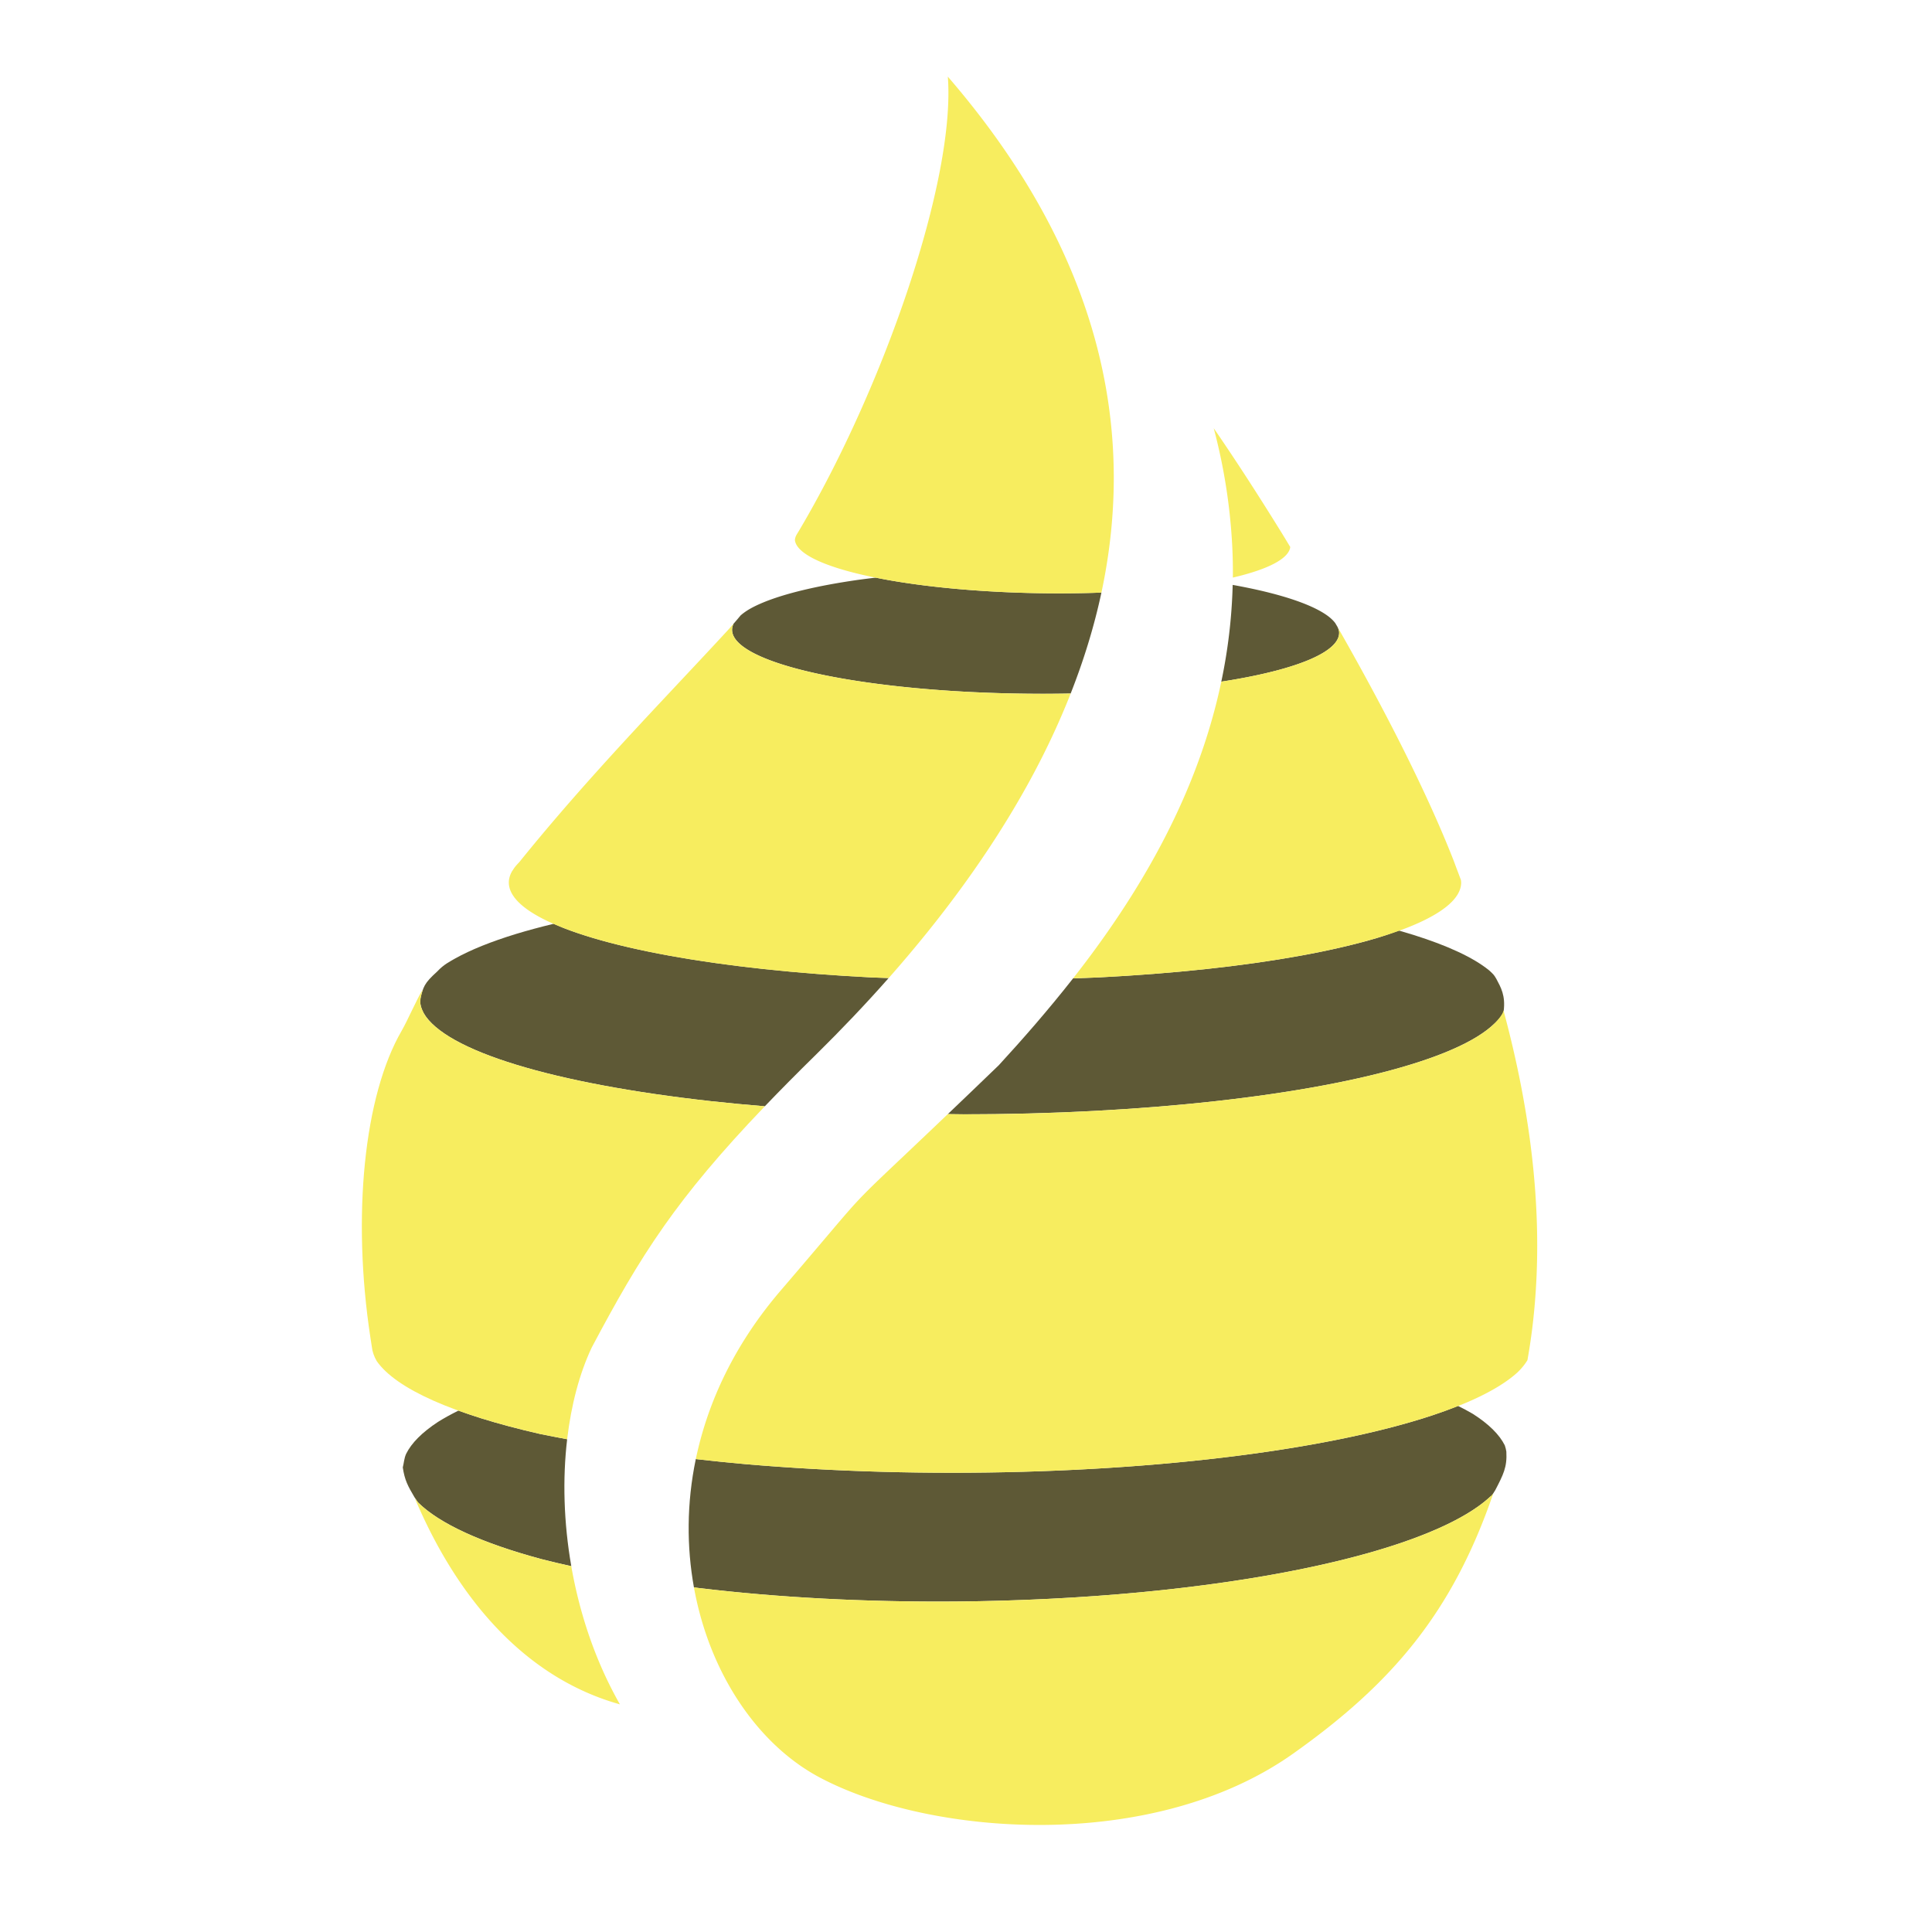 <?xml version="1.0" encoding="UTF-8" standalone="no"?>
<!-- Created with Inkscape (http://www.inkscape.org/) -->

<svg
   width="512"
   height="512"
   viewBox="0 0 512 512"
   version="1.1"
   id="svg5"
   xml:space="preserve"
   xmlns="http://www.w3.org/2000/svg"
   xmlns:svg="http://www.w3.org/2000/svg"><defs
     id="defs2" /><g
     id="layer2"
     style="display:none"><ellipse
       style="fill:#ffcc00;fill-opacity:1;stroke-width:0.897"
       id="path6483"
       cx="254.099"
       cy="416.289"
       rx="131.691"
       ry="27.425" /><ellipse
       style="fill:#e9c6af;fill-opacity:1;stroke-width:0.925"
       id="path6483-3"
       cx="252.439"
       cy="401.204"
       rx="139.978"
       ry="27.401" /><ellipse
       style="fill:#ffcc00;fill-opacity:1;stroke-width:1.05"
       id="path6483-3-6"
       cx="250.97"
       cy="332.288"
       rx="154.678"
       ry="31.972" /><ellipse
       style="fill:#d4aa00;fill-opacity:1;stroke-width:1.029"
       id="path6483-3-6-7"
       cx="251.323"
       cy="311.137"
       rx="154.516"
       ry="30.758" /><ellipse
       style="fill:#ffcc00;fill-opacity:1;stroke-width:0.829"
       id="path6483-3-6-7-3"
       cx="263.83"
       cy="223.268"
       rx="118.032"
       ry="26.099" /><ellipse
       style="fill:#d4aa00;fill-opacity:1;stroke-width:0.76"
       id="path6483-3-6-7-5"
       cx="265.646"
       cy="207.473"
       rx="108.895"
       ry="23.801" /><ellipse
       style="display:inline;fill:#d4aa00;fill-opacity:1;stroke-width:0.346"
       id="path6483-3-6-7-5-6"
       cx="260.47"
       cy="119.432"
       rx="49.416"
       ry="10.838"
       transform="matrix(1,0,0.11,0.994,0,0)" /><ellipse
       style="display:inline;fill:#ffcc00;fill-opacity:1;stroke-width:0.314"
       id="path6483-3-6-7-5-6-2"
       cx="261.609"
       cy="108.441"
       rx="44.404"
       ry="9.966"
       transform="matrix(1,0,0.107,0.994,0,0)" /><g
       id="g6811"
       style="display:none"><path
         id="path6854"
         style="display:inline;fill:#f4f24e;fill-opacity:1"
         d="m 321.65,113.484 c 7.367,27.675 6.133,52.846 0.025,75.41 -4.221,15.595 -10.768,29.941 -18.453,42.994 a 110.083,23.801 0 0 0 0.887,-0.051 110.083,23.801 0 0 0 17.391,-1.752 110.083,23.801 0 0 0 15.719,-2.381 110.083,23.801 0 0 0 13.568,-2.934 110.083,23.801 0 0 0 11.006,-3.398 110.083,23.801 0 0 0 8.109,-3.76 110.083,23.801 0 0 0 4.453,-3.471 118.518,26.099 0 0 1 0.359,0.199 118.518,26.099 0 0 1 2.168,1.441 118.518,26.099 0 0 1 1.785,1.467 118.518,26.099 0 0 1 1.395,1.486 118.518,26.099 0 0 1 0.998,1.502 118.518,26.099 0 0 1 0.602,1.512 118.518,26.099 0 0 1 0.199,1.518 118.518,26.099 0 0 1 -1.799,4.533 118.518,26.099 0 0 1 -5.348,4.395 118.518,26.099 0 0 1 -8.73,4.123 118.518,26.099 0 0 1 -11.85,3.727 118.518,26.099 0 0 1 -14.609,3.217 118.518,26.099 0 0 1 -16.922,2.609 118.518,26.099 0 0 1 -18.725,1.922 118.518,26.099 0 0 1 -11.455,0.676 c -7.96,11.224 -16.398,21.235 -24.379,30.098 -1.117,1.24 -2.255,2.53 -3.35,3.723 -45.735,44.186 -30.003,27.129 -55.004,56.422 A 154.516,30.758 0 0 0 214.346,339 a 154.516,30.758 0 0 0 18.354,0.67 154.516,30.758 0 0 0 18.625,0.225 154.516,30.758 0 0 0 18.625,-0.225 154.516,30.758 0 0 0 18.352,-0.67 154.516,30.758 0 0 0 17.814,-1.104 154.516,30.758 0 0 0 17.016,-1.525 154.516,30.758 0 0 0 15.967,-1.922 154.516,30.758 0 0 0 14.689,-2.291 154.516,30.758 0 0 0 13.193,-2.625 154.516,30.758 0 0 0 11.508,-2.924 154.516,30.758 0 0 0 9.652,-3.18 154.516,30.758 0 0 0 7.658,-3.387 154.516,30.758 0 0 0 4.592,-2.859 155.277,31.972 0 0 1 1.445,1.049 155.277,31.972 0 0 1 1.525,1.32 155.277,31.972 0 0 1 1.252,1.332 155.277,31.972 0 0 1 0.975,1.342 155.277,31.972 0 0 1 0.699,1.35 155.277,31.972 0 0 1 0.418,1.355 155.277,31.972 0 0 1 0.141,1.355 155.277,31.972 0 0 1 -1.133,3.855 155.277,31.972 0 0 1 -3.379,3.797 155.277,31.972 0 0 1 -5.578,3.686 155.277,31.972 0 0 1 -7.695,3.521 155.277,31.972 0 0 1 -9.701,3.303 155.277,31.972 0 0 1 -11.564,3.039 155.277,31.972 0 0 1 -13.258,2.73 155.277,31.972 0 0 1 -14.762,2.381 155.277,31.972 0 0 1 -16.045,1.998 155.277,31.972 0 0 1 -17.1,1.584 155.277,31.972 0 0 1 -17.902,1.148 155.277,31.972 0 0 1 -18.443,0.697 155.277,31.972 0 0 1 -18.717,0.232 155.277,31.972 0 0 1 -18.717,-0.232 155.277,31.972 0 0 1 -18.443,-0.697 155.277,31.972 0 0 1 -17.854,-1.145 c -4.181,6.848 -7.326,13.829 -9.588,20.807 -5.415,16.703 -5.646,33.376 -2.156,48.17 a 139.978,27.401 0 0 0 2.578,0.305 139.978,27.401 0 0 0 15.414,1.357 139.978,27.401 0 0 0 16.137,0.984 139.978,27.401 0 0 0 16.627,0.598 139.978,27.401 0 0 0 16.873,0.199 139.978,27.401 0 0 0 16.873,-0.199 139.978,27.401 0 0 0 16.625,-0.598 139.978,27.401 0 0 0 16.139,-0.984 139.978,27.401 0 0 0 15.414,-1.357 139.978,27.401 0 0 0 14.465,-1.713 139.978,27.401 0 0 0 13.307,-2.039 139.978,27.401 0 0 0 11.953,-2.34 139.978,27.401 0 0 0 10.424,-2.605 139.978,27.401 0 0 0 8.744,-2.832 139.978,27.401 0 0 0 6.855,-2.979 132.235,27.425 0 0 1 0.65,0.695 132.235,27.425 0 0 1 0.83,1.15 132.235,27.425 0 0 1 0.594,1.158 132.235,27.425 0 0 1 0.357,1.162 132.235,27.425 0 0 1 0.119,1.164 132.235,27.425 0 0 1 -0.963,3.305 132.235,27.425 0 0 1 -2.879,3.258 132.235,27.425 0 0 1 -4.75,3.162 132.235,27.425 0 0 1 -6.555,3.02 132.235,27.425 0 0 1 -8.26,2.834 132.235,27.425 0 0 1 -9.85,2.607 132.235,27.425 0 0 1 -11.291,2.342 132.235,27.425 0 0 1 -12.57,2.043 132.235,27.425 0 0 1 -13.664,1.713 132.235,27.425 0 0 1 -14.562,1.359 132.235,27.425 0 0 1 -15.244,0.984 132.235,27.425 0 0 1 -15.707,0.598 132.235,27.425 0 0 1 -15.939,0.199 132.235,27.425 0 0 1 -15.939,-0.199 132.235,27.425 0 0 1 -15.707,-0.598 132.235,27.425 0 0 1 -15.246,-0.984 132.235,27.425 0 0 1 -14.561,-1.359 132.235,27.425 0 0 1 -2.133,-0.268 c 6.195,13.692 15.802,24.641 27.225,30.725 29.41,15.663 88.356,20.021 125.484,-6.289 33.897,-24.02 50.509,-48.168 61.221,-99.281 10.712,-51.114 -5.025,-102.657 -18.797,-137.717 -13.771,-35.06 -43.093,-84.745 -63.451,-114.258 z m 54.822,95.148 a 110.083,23.801 0 0 1 0.004,0.018 110.083,23.801 0 0 0 -0.004,-0.018 z m -0.148,2.33 a 110.083,23.801 0 0 1 -0.031,0.105 110.083,23.801 0 0 0 0.031,-0.105 z m -0.16,0.479 a 110.083,23.801 0 0 1 -0.033,0.084 110.083,23.801 0 0 0 0.033,-0.084 z" /><path
         id="path7299"
         style="display:none;fill:#f4f24e;fill-opacity:1"
         d="m 292.424,248.469 a 118.518,26.099 0 0 0 11.455,-0.676 118.518,26.099 0 0 0 18.725,-1.922 118.518,26.099 0 0 0 16.922,-2.609 118.518,26.099 0 0 0 14.609,-3.217 118.518,26.099 0 0 0 11.85,-3.727 118.518,26.099 0 0 0 8.73,-4.123 118.518,26.099 0 0 0 5.348,-4.395 118.518,26.099 0 0 0 1.799,-4.533 118.518,26.099 0 0 0 -0.199,-1.518 118.518,26.099 0 0 0 -0.602,-1.512 118.518,26.099 0 0 0 -0.998,-1.502 118.518,26.099 0 0 0 -1.395,-1.486 118.518,26.099 0 0 0 -1.785,-1.467 118.518,26.099 0 0 0 -2.168,-1.441 118.518,26.099 0 0 0 -0.383,-0.213 110.083,23.801 0 0 1 -4.43,3.484 110.083,23.801 0 0 1 -8.109,3.76 110.083,23.801 0 0 1 -11.006,3.398 110.083,23.801 0 0 1 -13.568,2.934 110.083,23.801 0 0 1 -15.719,2.381 110.083,23.801 0 0 1 -17.391,1.752 110.083,23.801 0 0 1 -0.887,0.051 c -3.41,5.792 -7.053,11.299 -10.799,16.58 z" /><path
         id="path7305"
         style="display:none;fill:#f4f24e;fill-opacity:1"
         d="m 196.555,356.186 a 155.277,31.972 0 0 0 17.854,1.145 155.277,31.972 0 0 0 18.443,0.697 155.277,31.972 0 0 0 18.717,0.232 155.277,31.972 0 0 0 18.717,-0.232 155.277,31.972 0 0 0 18.443,-0.697 155.277,31.972 0 0 0 17.902,-1.148 155.277,31.972 0 0 0 17.1,-1.584 155.277,31.972 0 0 0 16.045,-1.998 155.277,31.972 0 0 0 14.762,-2.381 155.277,31.972 0 0 0 13.258,-2.73 155.277,31.972 0 0 0 11.564,-3.039 155.277,31.972 0 0 0 9.701,-3.303 155.277,31.972 0 0 0 7.695,-3.521 155.277,31.972 0 0 0 5.578,-3.686 155.277,31.972 0 0 0 3.379,-3.797 155.277,31.972 0 0 0 1.133,-3.855 155.277,31.972 0 0 0 -0.141,-1.355 155.277,31.972 0 0 0 -0.418,-1.355 155.277,31.972 0 0 0 -0.699,-1.35 155.277,31.972 0 0 0 -0.975,-1.342 155.277,31.972 0 0 0 -1.252,-1.332 155.277,31.972 0 0 0 -1.525,-1.32 155.277,31.972 0 0 0 -1.498,-1.088 154.516,30.758 0 0 1 -4.539,2.898 154.516,30.758 0 0 1 -7.658,3.387 154.516,30.758 0 0 1 -9.652,3.18 154.516,30.758 0 0 1 -11.508,2.924 154.516,30.758 0 0 1 -13.193,2.625 154.516,30.758 0 0 1 -14.689,2.291 154.516,30.758 0 0 1 -15.967,1.922 154.516,30.758 0 0 1 -17.016,1.525 154.516,30.758 0 0 1 -17.814,1.104 154.516,30.758 0 0 1 -18.352,0.67 154.516,30.758 0 0 1 -18.625,0.225 154.516,30.758 0 0 1 -18.625,-0.225 A 154.516,30.758 0 0 1 214.346,339 a 154.516,30.758 0 0 1 -4.654,-0.289 c -1.205,1.412 -1.392,1.649 -2.803,3.295 -3.97,4.629 -7.399,9.372 -10.334,14.18 z" /><path
         id="path7311"
         style="display:none;fill:#f4f24e;fill-opacity:1"
         d="m 189.969,440.305 a 132.235,27.425 0 0 0 2.133,0.268 132.235,27.425 0 0 0 14.561,1.359 132.235,27.425 0 0 0 15.246,0.984 132.235,27.425 0 0 0 15.707,0.598 132.235,27.425 0 0 0 15.939,0.199 132.235,27.425 0 0 0 15.939,-0.199 132.235,27.425 0 0 0 15.707,-0.598 132.235,27.425 0 0 0 15.244,-0.984 132.235,27.425 0 0 0 14.562,-1.359 132.235,27.425 0 0 0 13.664,-1.713 132.235,27.425 0 0 0 12.57,-2.043 132.235,27.425 0 0 0 11.291,-2.342 132.235,27.425 0 0 0 9.85,-2.607 132.235,27.425 0 0 0 8.26,-2.834 132.235,27.425 0 0 0 6.555,-3.02 132.235,27.425 0 0 0 4.75,-3.162 132.235,27.425 0 0 0 2.879,-3.258 132.235,27.425 0 0 0 0.963,-3.305 132.235,27.425 0 0 0 -0.119,-1.164 132.235,27.425 0 0 0 -0.357,-1.162 132.235,27.425 0 0 0 -0.594,-1.158 132.235,27.425 0 0 0 -0.83,-1.15 132.235,27.425 0 0 0 -0.652,-0.697 139.978,27.401 0 0 1 -6.854,2.98 139.978,27.401 0 0 1 -8.744,2.832 139.978,27.401 0 0 1 -10.424,2.605 139.978,27.401 0 0 1 -11.953,2.34 139.978,27.401 0 0 1 -13.307,2.039 139.978,27.401 0 0 1 -14.465,1.713 139.978,27.401 0 0 1 -15.414,1.357 139.978,27.401 0 0 1 -16.139,0.984 139.978,27.401 0 0 1 -16.625,0.598 139.978,27.401 0 0 1 -16.873,0.199 139.978,27.401 0 0 1 -16.873,-0.199 139.978,27.401 0 0 1 -16.627,-0.598 139.978,27.401 0 0 1 -16.137,-0.984 139.978,27.401 0 0 1 -15.414,-1.357 139.978,27.401 0 0 1 -2.578,-0.305 c 1.256,5.325 3.009,10.393 5.158,15.143 z" /></g><g
       id="layer3"
       style="display:none"><path
         id="path7205"
         style="display:inline;fill:#d4aa00;fill-opacity:1"
         d="m 233.824,112.137 a 49.431,10.769 0.316 0 0 -1.582,0.453 49.431,10.769 0.316 0 0 -2.965,1.113 49.431,10.769 0.316 0 0 -2.316,1.186 49.431,10.769 0.316 0 0 -1.639,1.242 49.431,10.769 0.316 0 0 -0.934,1.279 49.431,10.769 0.316 0 0 -0.217,1.299 49.431,10.769 0.316 0 0 0.502,1.299 49.431,10.769 0.316 0 0 1.219,1.279 49.431,10.769 0.316 0 0 1.912,1.242 49.431,10.769 0.316 0 0 2.58,1.186 49.431,10.769 0.316 0 0 3.209,1.113 49.431,10.769 0.316 0 0 3.795,1.025 49.431,10.769 0.316 0 0 4.32,0.92 49.431,10.769 0.316 0 0 4.785,0.801 49.431,10.769 0.316 0 0 5.182,0.674 49.431,10.769 0.316 0 0 5.502,0.533 49.431,10.769 0.316 0 0 5.738,0.389 49.431,10.769 0.316 0 0 5.896,0.234 49.431,10.769 0.316 0 0 5.965,0.078 49.431,10.769 0.316 0 0 2.096,-0.01 49.431,10.769 0.316 0 0 2.09,-0.029 49.431,10.769 0.316 0 0 2.082,-0.049 49.431,10.769 0.316 0 0 2.066,-0.066 49.431,10.769 0.316 0 0 2.051,-0.088 49.431,10.769 0.316 0 0 2.029,-0.105 49.431,10.769 0.316 0 0 2.004,-0.125 49.431,10.769 0.316 0 0 1.977,-0.143 49.431,10.769 0.316 0 0 1.945,-0.162 49.431,10.769 0.316 0 0 1.908,-0.18 49.431,10.769 0.316 0 0 0.098,-0.01 c 0.053,-3.957 -0.041,-7.93 -0.334,-11.926 a 44.417,9.905 0.324 0 1 -0.596,0.072 44.417,9.905 0.324 0 1 -1.68,0.182 44.417,9.905 0.324 0 1 -1.717,0.164 44.417,9.905 0.324 0 1 -1.748,0.148 44.417,9.905 0.324 0 1 -1.775,0.133 44.417,9.905 0.324 0 1 -1.801,0.113 44.417,9.905 0.324 0 1 -1.824,0.098 44.417,9.905 0.324 0 1 -1.842,0.08 44.417,9.905 0.324 0 1 -1.857,0.062 44.417,9.905 0.324 0 1 -1.869,0.045 44.417,9.905 0.324 0 1 -1.879,0.025 44.417,9.905 0.324 0 1 -1.883,0.01 44.417,9.905 0.324 0 1 -5.361,-0.072 44.417,9.905 0.324 0 1 -5.297,-0.215 44.417,9.905 0.324 0 1 -5.158,-0.357 44.417,9.905 0.324 0 1 -4.941,-0.49 44.417,9.905 0.324 0 1 -4.656,-0.619 44.417,9.905 0.324 0 1 -4.301,-0.738 44.417,9.905 0.324 0 1 -3.883,-0.846 44.417,9.905 0.324 0 1 -3.408,-0.941 44.417,9.905 0.324 0 1 -2.885,-1.023 44.417,9.905 0.324 0 1 -0.604,-0.283 z" /><path
         id="path7229"
         style="display:inline;fill:#d4aa00;fill-opacity:1"
         d="m 157.029,211.811 a 118.518,26.099 0 0 0 -4.502,2.203 118.518,26.099 0 0 0 -4.258,3.008 118.518,26.099 0 0 0 -2.578,3.1 118.518,26.099 0 0 0 -0.865,3.146 118.518,26.099 0 0 0 0.865,3.146 118.518,26.099 0 0 0 2.578,3.1 118.518,26.099 0 0 0 4.258,3.01 118.518,26.099 0 0 0 5.875,2.873 118.518,26.099 0 0 0 7.404,2.697 118.518,26.099 0 0 0 8.826,2.48 118.518,26.099 0 0 0 10.119,2.229 118.518,26.099 0 0 0 11.266,1.945 118.518,26.099 0 0 0 12.248,1.629 118.518,26.099 0 0 0 13.051,1.295 118.518,26.099 0 0 0 13.664,0.938 118.518,26.099 0 0 0 9.066,0.365 c 4.236,-5.194 8.362,-10.449 12.213,-15.834 a 110.083,23.801 0 0 1 -3.07,-0.041 110.083,23.801 0 0 1 -13.076,-0.518 110.083,23.801 0 0 1 -12.691,-0.855 110.083,23.801 0 0 1 -12.121,-1.18 110.083,23.801 0 0 1 -11.377,-1.486 110.083,23.801 0 0 1 -10.463,-1.771 110.083,23.801 0 0 1 -9.4,-2.033 110.083,23.801 0 0 1 -8.199,-2.262 110.083,23.801 0 0 1 -6.877,-2.461 110.083,23.801 0 0 1 -5.455,-2.621 110.083,23.801 0 0 1 -3.955,-2.744 110.083,23.801 0 0 1 -2.396,-2.826 110.083,23.801 0 0 1 -0.148,-0.531 z" /><path
         id="path7235"
         style="display:inline;fill:#d4aa00;fill-opacity:1"
         d="m 102.693,317.389 a 155.277,31.972 0 0 0 -1.889,1.248 155.277,31.972 0 0 0 -3.381,3.797 155.277,31.972 0 0 0 -1.131,3.854 155.277,31.972 0 0 0 1.131,3.855 155.277,31.972 0 0 0 3.381,3.797 155.277,31.972 0 0 0 5.578,3.686 155.277,31.972 0 0 0 7.695,3.521 155.277,31.972 0 0 0 9.701,3.303 155.277,31.972 0 0 0 11.562,3.039 155.277,31.972 0 0 0 13.26,2.73 155.277,31.972 0 0 0 10.996,1.773 c 3.23,-5.956 6.351,-11.542 9.631,-16.859 a 154.516,30.758 0 0 1 -5.68,-0.684 154.516,30.758 0 0 1 -14.688,-2.291 154.516,30.758 0 0 1 -13.195,-2.625 154.516,30.758 0 0 1 -11.506,-2.924 154.516,30.758 0 0 1 -9.654,-3.18 154.516,30.758 0 0 1 -7.656,-3.387 154.516,30.758 0 0 1 -4.156,-2.654 z" /><path
         id="path7241"
         style="display:inline;fill:#d4aa00;fill-opacity:1"
         d="m 123.398,411.721 a 132.235,27.425 0 0 0 -1.115,1.262 132.235,27.425 0 0 0 -0.965,3.307 132.235,27.425 0 0 0 0.965,3.305 132.235,27.425 0 0 0 2.879,3.258 132.235,27.425 0 0 0 4.75,3.162 132.235,27.425 0 0 0 6.553,3.02 132.235,27.425 0 0 0 8.262,2.834 132.235,27.425 0 0 0 9.848,2.607 132.235,27.425 0 0 0 2.086,0.432 c -1.726,-4.802 -3.167,-9.687 -4.25,-14.602 a 139.978,27.401 0 0 1 -4.746,-0.93 139.978,27.401 0 0 1 -10.426,-2.605 139.978,27.401 0 0 1 -8.744,-2.832 139.978,27.401 0 0 1 -5.096,-2.217 z" /><path
         id="path6852"
         style="display:inline;fill:#f4f24e;fill-opacity:0.639"
         d="m 228.759,108.271 c 1.577,1.845 3.89,3.134 5.475,3.928 0.821,0.394 2.027,0.917 3.078,1.245 1.052,0.328 2.19,0.643 3.408,0.941 1.219,0.299 2.515,0.581 3.883,0.846 1.368,0.265 2.804,0.511 4.301,0.738 1.497,0.227 3.052,0.434 4.656,0.619 1.604,0.185 3.254,0.349 4.941,0.49 1.688,0.142 3.411,0.261 5.158,0.357 1.747,0.095 3.516,0.167 5.297,0.215 1.782,0.048 3.572,0.072 5.361,0.072 0.628,-2.8e-4 1.256,-0.004 1.883,-0.01 0.627,-0.005 1.254,-0.014 1.879,-0.025 0.625,-0.012 1.248,-0.027 1.869,-0.045 0.621,-0.018 1.241,-0.039 1.857,-0.062 0.617,-0.024 1.231,-0.051 1.842,-0.08 0.611,-0.03 1.22,-0.062 1.824,-0.098 0.604,-0.035 1.204,-0.073 1.801,-0.113 0.596,-0.041 1.188,-0.086 1.775,-0.133 0.588,-0.047 1.17,-0.096 1.748,-0.148 0.578,-0.052 1.15,-0.107 1.717,-0.164 0.566,-0.058 1.126,-0.118 1.68,-0.182 0.199,-0.024 0.398,-0.048 0.596,-0.072 -0.428,-5.832 -1.242,-11.704 -2.453,-17.609 -5.277,-25.73 -18.211,-52.107 -41.154,-78.674 l 7e-5,-1.7e-4 c 1.54,20.131 -8.398,55.308 -22.7,87.581 m -3.97,9.269 c -9.454,19.778 -21.238,38.588 -31.826,50.068 -11.408,12.37 -24.26,25.631 -37.204,40.162 -3.454,3.878 -6.915,7.846 -10.356,11.912 -13.74,16.233 -27.174,34.024 -38.665,53.831 -23.284,40.134 -9.928,159.603 57.824,178.543 -3.05,-5.36 -5.553,-11 -7.625,-16.766 -0.703,-0.142 -1.398,-0.286 -2.086,-0.432 -3.533,-0.827 -6.821,-1.698 -9.848,-2.607 -3.027,-0.909 -5.786,-1.856 -8.262,-2.834 -2.475,-0.978 -4.664,-1.987 -6.553,-3.02 -1.889,-1.033 -3.475,-2.089 -4.75,-3.162 -1.275,-1.073 -2.237,-2.161 -2.879,-3.258 -0.642,-1.097 -0.964,-2.2 -0.965,-3.305 5e-5,-1.105 0.322,-2.209 0.965,-3.307 0.31,-0.4 0.662,-0.799 1.057,-1.195 1.559,0.731 3.278,1.449 5.154,2.15 2.621,0.978 5.541,1.923 8.744,2.832 3.204,0.909 6.686,1.779 10.426,2.605 1.544,0.317 3.126,0.627 4.746,0.93 -2.848,-12.921 -3.512,-25.959 -2.258,-37.758 1.016,-9.553 3.278,-18.296 6.678,-25.475 0.955,-1.796 1.846,-3.38 2.768,-5.08 -3.793,-0.557 -7.462,-1.149 -10.996,-1.773 -4.683,-0.854 -9.111,-1.766 -13.26,-2.73 -4.148,-0.964 -8.009,-1.979 -11.562,-3.039 -3.554,-1.06 -6.793,-2.163 -9.701,-3.303 -2.907,-1.141 -5.477,-2.317 -7.695,-3.521 -2.218,-1.204 -4.081,-2.435 -5.578,-3.686 -1.497,-1.25 -2.626,-2.518 -3.381,-3.797 -0.754,-1.279 -1.132,-2.567 -1.131,-3.855 -3.7e-4,-1.288 0.377,-2.575 1.131,-3.854 0.755,-1.278 1.884,-2.546 3.381,-3.797 0.566,-0.401 1.17,-0.801 1.812,-1.197 1.216,0.88 2.628,1.749 4.232,2.604 2.207,1.159 4.764,2.29 7.656,3.387 2.893,1.098 6.117,2.159 9.654,3.18 3.536,1.02 7.378,1.996 11.506,2.924 4.129,0.927 8.535,1.804 13.195,2.625 4.66,0.822 9.564,1.587 14.688,2.291 1.868,0.236 3.762,0.464 5.68,0.684 9.905,-16.055 21.886,-31.005 47.129,-55.756 0.062,-0.061 0.122,-0.124 0.184,-0.186 9.739,-9.608 18.952,-19.728 27.506,-30.217 -3.042,-0.096 -6.067,-0.218 -9.066,-0.365 -4.636,-0.252 -9.199,-0.565 -13.664,-0.938 -4.465,-0.373 -8.823,-0.806 -13.051,-1.295 -4.228,-0.488 -8.318,-1.032 -12.248,-1.629 -3.93,-0.598 -7.692,-1.247 -11.266,-1.945 -3.574,-0.697 -6.953,-1.441 -10.119,-2.229 -3.166,-0.787 -6.114,-1.615 -8.826,-2.48 -2.713,-0.865 -5.185,-1.766 -7.404,-2.697 -2.219,-0.931 -4.181,-1.89 -5.875,-2.873 -1.693,-0.983 -3.115,-1.989 -4.258,-3.01 -1.142,-1.021 -2.003,-2.056 -2.578,-3.1 -0.576,-1.044 -0.865,-2.095 -0.865,-3.146 2.7e-4,-1.052 0.289,-2.102 0.865,-3.146 0.575,-1.044 1.436,-2.079 2.578,-3.1 1.143,-1.021 2.565,-2.025 4.258,-3.008 1.329,-0.738 1.427,-4.884 3.056,-5.592 -0.135,1.732 1.119,3.084 1.594,3.92 0.603,0.91 1.335,1.895 2.396,2.826 1.061,0.931 2.382,1.847 3.955,2.744 1.572,0.897 3.394,1.772 5.455,2.621 2.061,0.85 4.357,1.671 6.877,2.461 2.52,0.789 5.258,1.544 8.199,2.262 2.941,0.718 6.08,1.397 9.4,2.033 3.319,0.636 6.813,1.227 10.463,1.771 3.65,0.545 7.45,1.041 11.377,1.486 3.927,0.446 7.975,0.84 12.121,1.18 4.147,0.34 8.385,0.626 12.691,0.855 4.307,0.229 8.673,0.402 13.076,0.518 1.023,0.017 2.046,0.03 3.07,0.041 10.77,-15.058 19.853,-30.84 26.531,-47.199 7.548,-18.489 12.068,-37.696 12.332,-57.426 l -0.098,0.01 c -0.63,0.063 -1.266,0.123 -1.908,0.18 -0.643,0.057 -1.291,0.111 -1.945,0.162 -0.654,0.051 -1.313,0.098 -1.977,0.143 -0.663,0.045 -1.332,0.086 -2.004,0.125 -0.673,0.038 -1.349,0.073 -2.029,0.105 -0.68,0.033 -1.364,0.062 -2.051,0.088 -0.686,0.025 -1.375,0.048 -2.066,0.066 -0.692,0.019 -1.386,0.036 -2.082,0.049 -0.695,0.013 -1.392,0.023 -2.09,0.029 -0.698,0.006 -1.397,0.01 -2.096,0.01 -1.991,1.4e-4 -3.983,-0.026 -5.965,-0.078 -1.983,-0.052 -3.952,-0.131 -5.896,-0.234 -1.944,-0.104 -3.86,-0.234 -5.738,-0.389 -1.879,-0.154 -3.716,-0.332 -5.502,-0.533 -1.785,-0.202 -3.516,-0.427 -5.182,-0.674 -1.665,-0.246 -3.263,-0.513 -4.785,-0.801 -1.522,-0.288 -2.964,-0.595 -4.32,-0.92 -1.357,-0.325 -2.624,-0.668 -3.795,-1.025 -1.17,-0.357 -2.242,-0.729 -3.209,-1.113 -0.968,-0.384 -1.829,-0.78 -2.58,-1.186 -0.751,-0.406 -1.389,-0.821 -1.912,-1.242 -0.524,-0.421 -0.948,-0.881 -1.236,-1.312 -0.287,-0.431 -0.503,-0.974 -0.5,-1.661 0.024,-0.588 0.355,-1.158 0.355,-1.158 z" /></g></g><g
     id="g1387"
     style="display:none"><path
       style="display:inline;fill:#f4f24e;fill-opacity:0.665"
       d="M 164.286,451.672 C 96.533,432.732 83.178,313.263 106.462,273.129 c 25.155,-43.359 59.616,-77.053 86.223,-105.904 29.282,-31.751 61.169,-111.987 58.496,-146.919 82.993,96.1 35.542,189.747 -34.824,259.07 -35.989,35.288 -45.126,50.608 -59.526,77.697 -11.114,23.468 -10.218,63.538 7.456,94.599 z"
       id="path1383" /><path
       style="display:inline;fill:#f4f24e;fill-opacity:0.665"
       d="m 264.695,282.289 c -47.939,46.316 -27.118,23.931 -57.807,59.717 -42.083,49.072 -23.912,110.799 10.306,129.024 29.41,15.663 88.354,20.019 125.483,-6.291 33.898,-24.02 50.51,-48.166 61.222,-99.28 10.712,-51.114 -5.026,-102.657 -18.797,-137.717 -13.772,-35.06 -43.093,-84.744 -63.451,-114.257 20.191,75.851 -24.052,132.977 -56.955,168.804 z"
       id="path1385" /></g><g
     id="g1269"
     style="display:none"><g
       id="layer1"
       style="display:none"><path
         style="display:inline;fill:#f4f24e;fill-opacity:0.665"
         d="M 164.286,451.672 C 96.533,432.732 83.178,313.263 106.462,273.129 c 25.155,-43.359 59.616,-77.053 86.223,-105.904 29.282,-31.751 61.169,-111.987 58.496,-146.919 82.993,96.1 35.542,189.747 -34.824,259.07 -35.989,35.288 -45.126,50.608 -59.526,77.697 -11.114,23.468 -10.218,63.538 7.456,94.599 z"
         id="path6089" /><path
         style="display:inline;fill:#f4f24e;fill-opacity:0.665"
         d="m 264.695,282.289 c -47.939,46.316 -27.118,23.931 -57.807,59.717 -42.083,49.072 -23.912,110.799 10.306,129.024 29.41,15.663 88.354,20.019 125.483,-6.291 33.898,-24.02 50.51,-48.166 61.222,-99.28 10.712,-51.114 -5.026,-102.657 -18.797,-137.717 -13.772,-35.06 -43.093,-84.744 -63.451,-114.257 20.191,75.851 -24.052,132.977 -56.955,168.804 z"
         id="path6179" /></g><ellipse
       style="display:inline;fill:#ffcc00;fill-opacity:1;stroke-width:1.084"
       id="ellipse1257"
       cx="253.217"
       cy="390.45"
       rx="146.656"
       ry="35.926"
       transform="matrix(1,-0.008,0,1,0,0)" /><ellipse
       style="display:inline;fill:#d4aa00;fill-opacity:1;stroke-width:1.099"
       id="ellipse1259"
       cx="252.332"
       cy="355.225"
       rx="154.389"
       ry="35.07" /><ellipse
       style="display:inline;fill:#ffcc00;fill-opacity:1;stroke-width:0.989"
       id="ellipse1261"
       cx="255.257"
       cy="264.826"
       rx="144.014"
       ry="30.477" /><ellipse
       style="display:inline;fill:#d4aa00;fill-opacity:1;stroke-width:0.854"
       id="ellipse1263"
       cx="261.035"
       cy="233.876"
       rx="126.19"
       ry="25.895" /><ellipse
       style="display:none;fill:#d4aa00;fill-opacity:1;stroke-width:0.408"
       id="ellipse1265"
       cx="259.744"
       cy="136.208"
       rx="60.14"
       ry="12.441"
       transform="matrix(1,0,0.116,0.993,0,0)" /><ellipse
       style="display:none;fill:#ffcc00;fill-opacity:1;stroke-width:0.311"
       id="ellipse1267"
       cx="259.788"
       cy="112.899"
       rx="47.941"
       ry="9.07"
       transform="matrix(1,0.008,0.127,0.992,0,0)" /><ellipse
       style="display:inline;fill:#d4aa00;fill-opacity:1;stroke-width:0.546"
       id="ellipse1438"
       cx="254.857"
       cy="168.461"
       rx="80.414"
       ry="16.658"
       transform="matrix(1,0,0.116,0.993,0,0)" /><ellipse
       style="display:inline;fill:#ffcc00;fill-opacity:1;stroke-width:0.446"
       id="ellipse1440"
       cx="259.97"
       cy="142.41"
       rx="65.468"
       ry="13.602"
       transform="matrix(1,0.009,0.116,0.993,0,0)" /></g><g
     id="layer4"
     style="display:none"><path
       id="path540"
       style="display:inline;fill:#f4f24e;fill-opacity:0.665"
       d="m 191.441,365.652 c -20.582,43.605 -3.135,89.992 25.752,105.377 29.41,15.663 88.355,20.021 125.484,-6.289 28.077,-19.895 44.277,-39.928 55.105,-75.25 a 155.991,29.105 13.297 0 1 -0.004,0.006 155.991,29.105 13.297 0 1 -1.129,0.992 155.991,29.105 13.297 0 1 -1.4,0.92 155.991,29.105 13.297 0 1 -1.664,0.846 155.991,29.105 13.297 0 1 -1.928,0.771 155.991,29.105 13.297 0 1 -2.188,0.695 155.991,29.105 13.297 0 1 -2.443,0.617 155.991,29.105 13.297 0 1 -2.693,0.539 155.991,29.105 13.297 0 1 -2.941,0.461 155.991,29.105 13.297 0 1 -3.182,0.379 155.991,29.105 13.297 0 1 -3.416,0.297 155.991,29.105 13.297 0 1 -3.646,0.217 155.991,29.105 13.297 0 1 -3.867,0.135 155.991,29.105 13.297 0 1 -4.084,0.051 155.991,29.105 13.297 0 1 -4.293,-0.029 155.991,29.105 13.297 0 1 -4.492,-0.113 155.991,29.105 13.297 0 1 -4.686,-0.195 155.991,29.105 13.297 0 1 -4.869,-0.275 155.991,29.105 13.297 0 1 -5.045,-0.357 155.991,29.105 13.297 0 1 -5.211,-0.439 155.991,29.105 13.297 0 1 -5.367,-0.518 155.991,29.105 13.297 0 1 -5.514,-0.598 155.991,29.105 13.297 0 1 -5.652,-0.676 155.991,29.105 13.297 0 1 -5.777,-0.752 155.991,29.105 13.297 0 1 -5.895,-0.826 155.991,29.105 13.297 0 1 -6,-0.9 155.991,29.105 13.297 0 1 -6.096,-0.973 155.991,29.105 13.297 0 1 -6.18,-1.043 155.991,29.105 13.297 0 1 -6.254,-1.111 155.991,29.105 13.297 0 1 -6.314,-1.18 155.991,29.105 13.297 0 1 -6.363,-1.242 155.991,29.105 13.297 0 1 -6.404,-1.305 155.991,29.105 13.297 0 1 -6.432,-1.363 155.991,29.105 13.297 0 1 -6.445,-1.422 155.991,29.105 13.297 0 1 -6.451,-1.477 155.991,29.105 13.297 0 1 -18.279,-4.479 155.991,29.105 13.297 0 1 -17.951,-4.836 155.991,29.105 13.297 0 1 -15.785,-4.654 z" /><path
       id="path538"
       style="display:inline;fill:#d4aa00;fill-opacity:0.665"
       d="m 191.441,365.652 a 155.991,29.105 13.297 0 0 15.785,4.654 155.991,29.105 13.297 0 0 17.951,4.836 155.991,29.105 13.297 0 0 18.279,4.479 155.991,29.105 13.297 0 0 6.451,1.477 155.991,29.105 13.297 0 0 6.445,1.422 155.991,29.105 13.297 0 0 6.432,1.363 155.991,29.105 13.297 0 0 6.404,1.305 155.991,29.105 13.297 0 0 6.363,1.242 155.991,29.105 13.297 0 0 6.314,1.18 155.991,29.105 13.297 0 0 6.254,1.111 155.991,29.105 13.297 0 0 6.18,1.043 155.991,29.105 13.297 0 0 6.096,0.973 155.991,29.105 13.297 0 0 6,0.9 155.991,29.105 13.297 0 0 5.895,0.826 155.991,29.105 13.297 0 0 5.777,0.752 155.991,29.105 13.297 0 0 5.652,0.676 155.991,29.105 13.297 0 0 5.514,0.598 155.991,29.105 13.297 0 0 5.367,0.518 155.991,29.105 13.297 0 0 5.211,0.439 155.991,29.105 13.297 0 0 5.045,0.357 155.991,29.105 13.297 0 0 4.869,0.275 155.991,29.105 13.297 0 0 4.686,0.195 155.991,29.105 13.297 0 0 4.492,0.113 155.991,29.105 13.297 0 0 4.293,0.029 155.991,29.105 13.297 0 0 4.084,-0.051 155.991,29.105 13.297 0 0 3.867,-0.135 155.991,29.105 13.297 0 0 3.646,-0.217 155.991,29.105 13.297 0 0 3.416,-0.297 155.991,29.105 13.297 0 0 3.182,-0.379 155.991,29.105 13.297 0 0 2.941,-0.461 155.991,29.105 13.297 0 0 2.693,-0.539 155.991,29.105 13.297 0 0 2.443,-0.617 155.991,29.105 13.297 0 0 2.188,-0.695 155.991,29.105 13.297 0 0 1.928,-0.771 155.991,29.105 13.297 0 0 1.664,-0.846 155.991,29.105 13.297 0 0 1.4,-0.92 155.991,29.105 13.297 0 0 1.129,-0.992 155.991,29.105 13.297 0 0 0.004,-0.006 c 0.506,-1.652 1.009,-3.316 1.492,-5.037 a 155.991,29.105 13.297 0 0 -0.336,-2.086 155.991,29.105 13.297 0 0 -2.811,-4.205 155.991,29.105 13.297 0 0 -4.975,-4.605 155.991,29.105 13.297 0 0 -7.066,-4.938 155.991,29.105 13.297 0 0 -9.057,-5.201 155.991,29.105 13.297 0 0 -10.916,-5.385 155.991,29.105 13.297 0 0 -12.613,-5.492 155.991,29.105 13.297 0 0 -14.127,-5.518 155.991,29.105 13.297 0 0 -15.436,-5.465 155.991,29.105 13.297 0 0 -16.52,-5.332 155.991,29.105 13.297 0 0 -17.361,-5.121 155.991,29.105 13.297 0 0 -17.951,-4.834 155.991,29.105 13.297 0 0 -18.279,-4.479 155.991,29.105 13.297 0 0 -18.34,-4.057 155.991,29.105 13.297 0 0 -4.723,-0.932 c -4.139,4.31 -8.097,9.133 -21.877,25.201 -6.557,7.646 -11.649,15.599 -15.447,23.646 z" /><path
       id="path530"
       style="display:inline;fill:#f4f24e;fill-opacity:0.665"
       d="m 321.65,113.484 c 17.555,65.946 -13.594,117.72 -43.652,153.666 a 149.602,27.694 13.176 0 1 5.568,1.352 149.602,27.694 13.176 0 1 17.223,4.598 149.602,27.694 13.176 0 1 16.66,4.869 149.602,27.694 13.176 0 1 15.85,5.07 149.602,27.694 13.176 0 1 14.811,5.199 149.602,27.694 13.176 0 1 13.555,5.248 149.602,27.694 13.176 0 1 12.102,5.223 149.602,27.694 13.176 0 1 10.473,5.121 149.602,27.694 13.176 0 1 8.691,4.947 149.602,27.694 13.176 0 1 6.779,4.695 149.602,27.694 13.176 0 1 4.773,4.381 149.602,27.694 13.176 0 1 2.695,3.998 149.602,27.694 13.176 0 1 0.041,0.25 C 405.756,286.345 394.952,252.821 385.102,227.742 371.33,192.682 342.008,142.997 321.65,113.484 Z m 85.568,208.617 a 149.602,27.694 13.176 0 0 -0.041,-0.25 149.602,27.694 13.176 0 0 -2.695,-3.998 149.602,27.694 13.176 0 0 -4.773,-4.381 149.602,27.694 13.176 0 0 -6.779,-4.695 149.602,27.694 13.176 0 0 -8.691,-4.947 149.602,27.694 13.176 0 0 -10.473,-5.121 149.602,27.694 13.176 0 0 -12.102,-5.223 149.602,27.694 13.176 0 0 -13.555,-5.248 149.602,27.694 13.176 0 0 -14.811,-5.199 149.602,27.694 13.176 0 0 -15.85,-5.07 149.602,27.694 13.176 0 0 -16.66,-4.869 149.602,27.694 13.176 0 0 -17.223,-4.598 149.602,27.694 13.176 0 0 -5.568,-1.352 c -4.515,5.399 -9.006,10.46 -13.303,15.139 -20.128,19.446 -27.242,25.996 -32.029,30.611 a 149.602,27.694 13.176 0 0 7.793,2.08 149.602,27.694 13.176 0 0 17.537,4.26 149.602,27.694 13.176 0 0 6.189,1.404 149.602,27.694 13.176 0 0 6.186,1.352 149.602,27.694 13.176 0 0 6.17,1.297 149.602,27.694 13.176 0 0 6.145,1.242 149.602,27.694 13.176 0 0 6.107,1.182 149.602,27.694 13.176 0 0 6.057,1.119 149.602,27.694 13.176 0 0 6,1.059 149.602,27.694 13.176 0 0 5.93,0.992 149.602,27.694 13.176 0 0 5.85,0.924 149.602,27.694 13.176 0 0 5.756,0.857 149.602,27.694 13.176 0 0 5.656,0.787 149.602,27.694 13.176 0 0 5.545,0.715 149.602,27.694 13.176 0 0 5.422,0.641 149.602,27.694 13.176 0 0 5.291,0.568 149.602,27.694 13.176 0 0 5.15,0.494 149.602,27.694 13.176 0 0 4.998,0.416 149.602,27.694 13.176 0 0 4.84,0.34 149.602,27.694 13.176 0 0 4.672,0.264 149.602,27.694 13.176 0 0 4.496,0.186 149.602,27.694 13.176 0 0 4.311,0.107 149.602,27.694 13.176 0 0 4.119,0.029 149.602,27.694 13.176 0 0 3.918,-0.051 149.602,27.694 13.176 0 0 3.711,-0.127 149.602,27.694 13.176 0 0 3.498,-0.205 149.602,27.694 13.176 0 0 3.279,-0.285 149.602,27.694 13.176 0 0 3.053,-0.359 149.602,27.694 13.176 0 0 2.82,-0.438 149.602,27.694 13.176 0 0 2.586,-0.512 149.602,27.694 13.176 0 0 2.344,-0.588 149.602,27.694 13.176 0 0 2.1,-0.662 149.602,27.694 13.176 0 0 1.85,-0.732 149.602,27.694 13.176 0 0 1.598,-0.805 149.602,27.694 13.176 0 0 1.342,-0.875 149.602,27.694 13.176 0 0 1.084,-0.943 149.602,27.694 13.176 0 0 0.824,-1.01 149.602,27.694 13.176 0 0 0.502,-0.957 c -0.027,-1.528 -0.112,-3.044 -0.174,-4.564 z" /><path
       id="path343"
       style="display:inline;fill:#f4f24e;fill-opacity:0.665"
       d="m 158.213,354.498 a 155.991,29.105 13.297 0 1 -0.303,-0.107 155.991,29.105 13.297 0 1 -14.129,-5.52 155.991,29.105 13.297 0 1 -12.611,-5.492 155.991,29.105 13.297 0 1 -10.916,-5.385 155.991,29.105 13.297 0 1 -9.057,-5.201 155.991,29.105 13.297 0 1 -7.066,-4.938 155.991,29.105 13.297 0 1 -4.975,-4.605 155.991,29.105 13.297 0 1 -2.811,-4.205 155.991,29.105 13.297 0 1 -0.275,-1.719 c -2.26,51.235 18.06,120.325 68.215,134.346 -17.674,-31.061 -18.569,-71.132 -7.455,-94.6 0.474,-0.891 0.919,-1.707 1.383,-2.574 z" /><path
       id="path555"
       style="display:inline;fill:#d4aa00;fill-opacity:0.665"
       d="m 187.758,309.67 a 155.991,29.105 13.297 0 0 -7,-1.02 155.991,29.105 13.297 0 0 -15.959,-1.852 155.991,29.105 13.297 0 0 -14.752,-1.213 155.991,29.105 13.297 0 0 -13.328,-0.555 155.991,29.105 13.297 0 0 -11.709,0.113 155.991,29.105 13.297 0 0 -9.922,0.775 155.991,29.105 13.297 0 0 -7.99,1.43 155.991,29.105 13.297 0 0 -5.939,2.061 155.991,29.105 13.297 0 0 -3.803,2.664 155.991,29.105 13.297 0 0 -1.139,2.281 c -0.061,0.981 -0.103,1.976 -0.146,2.971 a 155.991,29.105 13.297 0 0 0.275,1.719 155.991,29.105 13.297 0 0 2.811,4.205 155.991,29.105 13.297 0 0 4.975,4.605 155.991,29.105 13.297 0 0 7.066,4.938 155.991,29.105 13.297 0 0 9.057,5.201 155.991,29.105 13.297 0 0 10.916,5.385 155.991,29.105 13.297 0 0 12.611,5.492 155.991,29.105 13.297 0 0 14.129,5.52 155.991,29.105 13.297 0 0 0.303,0.107 c 8.833,-16.514 16.104,-28.921 29.545,-44.828 z" /><path
       id="path548"
       style="display:inline;fill:#f4f24e;fill-opacity:0.665"
       d="m 251.182,20.307 c 2.673,34.932 -29.214,115.167 -58.496,146.918 -22.735,24.652 -51.166,52.898 -74.664,87.631 a 149.602,27.694 13.176 0 1 3.441,-2.389 149.602,27.694 13.176 0 1 5.699,-1.961 149.602,27.694 13.176 0 1 7.666,-1.359 149.602,27.694 13.176 0 1 9.52,-0.738 149.602,27.694 13.176 0 1 11.236,-0.105 149.602,27.694 13.176 0 1 12.787,0.525 149.602,27.694 13.176 0 1 14.152,1.154 149.602,27.694 13.176 0 1 15.312,1.762 149.602,27.694 13.176 0 1 16.248,2.344 149.602,27.694 13.176 0 1 16.947,2.895 149.602,27.694 13.176 0 1 5.354,1.047 C 294.746,191.423 325.957,106.892 251.182,20.307 Z M 236.385,258.029 a 149.602,27.694 13.176 0 0 -5.354,-1.047 149.602,27.694 13.176 0 0 -16.947,-2.895 149.602,27.694 13.176 0 0 -16.248,-2.344 149.602,27.694 13.176 0 0 -15.312,-1.762 149.602,27.694 13.176 0 0 -14.152,-1.154 149.602,27.694 13.176 0 0 -12.787,-0.525 149.602,27.694 13.176 0 0 -11.236,0.105 149.602,27.694 13.176 0 0 -9.52,0.738 149.602,27.694 13.176 0 0 -7.666,1.359 149.602,27.694 13.176 0 0 -5.699,1.961 149.602,27.694 13.176 0 0 -3.441,2.389 c -0.156,0.231 -0.321,0.45 -0.477,0.682 a 149.602,27.694 13.176 0 0 -1.277,2.531 149.602,27.694 13.176 0 0 0.578,3.561 149.602,27.694 13.176 0 0 2.695,4 149.602,27.694 13.176 0 0 4.773,4.379 149.602,27.694 13.176 0 0 6.781,4.697 149.602,27.694 13.176 0 0 8.689,4.945 149.602,27.694 13.176 0 0 10.473,5.121 149.602,27.694 13.176 0 0 12.102,5.225 149.602,27.694 13.176 0 0 13.555,5.248 149.602,27.694 13.176 0 0 14.811,5.197 149.602,27.694 13.176 0 0 3.992,1.277 c 5.987,-6.606 13.006,-13.875 21.641,-22.342 6.967,-6.864 13.614,-14.028 20.027,-21.348 z" /><ellipse
       style="display:none;fill:#f2dc18;stroke-width:1.096"
       id="ellipse544"
       transform="matrix(0.974,0.225,-0.144,0.99,0,0)"
       ry="27.79"
       rx="149.584"
       cy="226.034"
       cx="302.435" /><ellipse
       style="display:none;fill:#f2dc18;stroke-width:1.147"
       id="ellipse546"
       transform="matrix(0.974,0.227,-0.143,0.99,0,0)"
       ry="29.215"
       rx="155.971"
       cy="286.377"
       cx="296.404" /></g><g
     id="g1255"
     style="display:none"><g
       id="g1708"
       style="fill:#353a47;fill-opacity:1"><path
         id="path1418"
         style="display:inline;fill:#353a47;fill-opacity:1"
         d="m 121.5,373.824 c -1.984,0.977 -3.789,1.974 -5.412,2.988 -2.095,1.37 -3.854,2.767 -5.268,4.184 -1.414,1.416 -2.481,2.849 -3.193,4.291 -0.538,1.194 -0.584,2.43 -0.885,3.59 0.494,3.39 1.373,4.972 3.083,7.877 1.093,1.558 0.658,1.028 0.995,1.436 1.414,1.395 3.173,2.764 5.268,4.102 2.095,1.337 4.522,2.64 7.268,3.9 2.746,1.26 5.806,2.476 9.162,3.641 3.356,1.166 7.004,2.278 10.922,3.332 2.549,0.655 5.204,1.285 7.957,1.889 -2.02,-11.592 -2.333,-23.137 -1.096,-33.645 -2.441,-0.445 -4.821,-0.907 -7.139,-1.385 -5.719,-1.299 -10.98,-2.699 -15.734,-4.186 -2.077,-0.656 -4.054,-1.327 -5.928,-2.014 z" /><path
         id="path1432"
         style="display:inline;fill:#353a47;fill-opacity:1"
         d="m 146.713,244.818 c -3.562,0.858 -6.894,1.758 -9.979,2.695 -3.296,1.01 -6.3,2.062 -8.996,3.148 -2.696,1.088 -5.08,2.209 -7.137,3.357 -1.453,0.852 -2.97,1.551 -4.731,3.435 -3.478,3.163 -3.72,3.989 -4.553,7.639 0.024,1.138 0.349,2.276 0.975,3.406 0.7,1.219 1.746,2.427 3.135,3.619 1.389,1.192 3.116,2.366 5.174,3.514 2.057,1.149 4.44,2.27 7.137,3.357 2.696,1.087 5.701,2.138 8.996,3.148 3.296,1.011 6.878,1.979 10.727,2.898 3.848,0.919 7.954,1.788 12.297,2.602 4.343,0.814 8.914,1.572 13.689,2.27 4.775,0.698 9.745,1.334 14.883,1.904 4.663,0.511 9.455,0.967 14.354,1.367 4.085,-4.266 8.603,-8.83 13.674,-13.803 6.616,-6.518 13.029,-13.252 19.15,-20.182 -1.563,-0.053 -3.12,-0.111 -4.672,-0.176 -4.937,-0.25 -9.795,-0.561 -14.549,-0.932 -4.753,-0.37 -9.393,-0.798 -13.895,-1.283 -4.502,-0.485 -8.857,-1.025 -13.041,-1.617 -4.184,-0.592 -8.19,-1.236 -11.996,-1.928 -3.805,-0.692 -7.403,-1.431 -10.773,-2.213 -3.372,-0.781 -6.51,-1.603 -9.398,-2.461 -2.888,-0.859 -5.52,-1.752 -7.883,-2.676 -0.904,-0.36 -1.767,-0.724 -2.588,-1.092 z" /><path
         id="path1462"
         style="display:inline;fill:#353a47;fill-opacity:1"
         d="m 232.092,153.082 a 80.438,16.54 0.296 0 0 -4.92,0.621 80.438,16.54 0.296 0 0 -7.5,1.23 80.438,16.54 0.296 0 0 -6.701,1.414 80.438,16.54 0.296 0 0 -5.805,1.572 80.438,16.54 0.296 0 0 -4.822,1.709 80.438,16.54 0.296 0 0 -3.773,1.822 80.438,16.54 0.296 0 0 -2.316,1.66 c -0.6,0.725 -1.2,1.436 -1.799,2.123 a 80.438,16.54 0.296 0 0 -0.07,0.09 80.438,16.54 0.296 0 0 -0.352,1.994 80.438,16.54 0.296 0 0 0.818,1.994 80.438,16.54 0.296 0 0 1.98,1.965 80.438,16.54 0.296 0 0 3.113,1.908 80.438,16.54 0.296 0 0 4.197,1.822 80.438,16.54 0.296 0 0 5.225,1.709 80.438,16.54 0.296 0 0 6.172,1.572 80.438,16.54 0.296 0 0 7.033,1.414 80.438,16.54 0.296 0 0 7.787,1.23 80.438,16.54 0.296 0 0 8.432,1.035 80.438,16.54 0.296 0 0 8.951,0.818 80.438,16.54 0.296 0 0 9.34,0.596 80.438,16.54 0.296 0 0 9.594,0.359 80.438,16.54 0.296 0 0 9.707,0.121 80.438,16.54 0.296 0 0 3.412,-0.016 80.438,16.54 0.296 0 0 3.4,-0.045 80.438,16.54 0.296 0 0 0.543,-0.012 c 3.451,-8.766 6.214,-17.689 8.152,-26.754 a 65.662,13.492 0.818 0 1 -2.205,0.08 65.662,13.492 0.818 0 1 -3.906,0.088 65.662,13.492 0.818 0 1 -3.939,0.039 65.662,13.492 0.818 0 1 -3.961,-0.01 65.662,13.492 0.818 0 1 -11.42,-0.305 65.662,13.492 0.818 0 1 -11.123,-0.705 65.662,13.492 0.818 0 1 -10.486,-1.086 65.662,13.492 0.818 0 1 -9.529,-1.434 65.662,13.492 0.818 0 1 -3.229,-0.623 z" /><path
         id="path1484"
         style="display:inline;fill:#353a47;fill-opacity:1"
         d="m 183.902,420.666 c 0.384,0.054 0.768,0.109 1.154,0.162 5.232,0.632 10.625,1.186 16.15,1.656 5.524,0.471 11.17,0.858 16.906,1.16 5.737,0.302 11.554,0.518 17.42,0.646 5.865,0.129 11.768,0.171 17.676,0.125 2.076,-0.016 4.151,-0.043 6.225,-0.08 2.074,-0.037 4.145,-0.086 6.213,-0.145 2.068,-0.06 4.131,-0.13 6.189,-0.211 2.059,-0.081 4.112,-0.172 6.158,-0.273 2.045,-0.101 4.083,-0.213 6.111,-0.336 2.029,-0.123 4.048,-0.257 6.057,-0.4 2.008,-0.143 4.006,-0.297 5.99,-0.461 1.984,-0.164 3.955,-0.339 5.912,-0.523 1.957,-0.185 3.899,-0.379 5.824,-0.584 1.926,-0.204 3.835,-0.419 5.727,-0.643 1.891,-0.224 3.764,-0.458 5.617,-0.701 1.853,-0.243 3.686,-0.496 5.498,-0.758 1.812,-0.262 3.602,-0.533 5.369,-0.812 1.767,-0.28 3.511,-0.569 5.23,-0.867 1.72,-0.298 3.415,-0.605 5.084,-0.92 1.668,-0.316 3.31,-0.64 4.924,-0.973 1.615,-0.332 3.202,-0.672 4.76,-1.02 1.558,-0.348 3.087,-0.703 4.586,-1.066 1.498,-0.364 2.966,-0.735 4.402,-1.113 1.436,-0.378 2.84,-0.763 4.211,-1.154 1.371,-0.392 2.708,-0.792 4.012,-1.197 1.304,-0.406 2.574,-0.818 3.809,-1.236 1.234,-0.418 2.432,-0.843 3.594,-1.273 1.163,-0.43 2.288,-0.866 3.377,-1.307 1.088,-0.441 2.138,-0.888 3.15,-1.34 1.012,-0.452 1.986,-0.908 2.92,-1.369 0.934,-0.462 1.829,-0.928 2.684,-1.398 0.855,-0.469 1.669,-0.943 2.443,-1.42 0.774,-0.478 1.508,-0.96 2.199,-1.445 0.691,-0.485 1.34,-0.972 1.947,-1.463 0.608,-0.491 1.174,-0.984 1.697,-1.48 0.201,-0.201 -1.332,2.426 1.141,-1.552 2.112,-4.085 3.164,-6.057 2.933,-10.196 -0.085,-0.555 -0.222,-1.109 -0.412,-1.662 -0.712,-1.432 -1.777,-2.849 -3.191,-4.244 -1.415,-1.394 -3.174,-2.763 -5.27,-4.1 -1.214,-0.713 -2.524,-1.416 -3.928,-2.107 -2.174,0.877 -4.514,1.732 -7.012,2.562 -3.533,1.163 -7.372,2.276 -11.496,3.334 -4.125,1.057 -8.528,2.057 -13.184,2.994 -4.656,0.937 -9.557,1.81 -14.676,2.613 -5.119,0.802 -10.447,1.533 -15.955,2.189 -5.508,0.657 -11.186,1.237 -17.002,1.738 -5.816,0.501 -11.76,0.922 -17.799,1.26 -6.039,0.338 -12.163,0.593 -18.338,0.764 -6.175,0.17 -12.389,0.256 -18.609,0.256 -6.22,-5e-5 -12.435,-0.086 -18.609,-0.256 -6.175,-0.17 -12.299,-0.425 -18.338,-0.764 -6.04,-0.338 -11.984,-0.759 -17.801,-1.26 -4.485,-0.402 -8.885,-0.852 -13.186,-1.348 -2.446,11.746 -2.423,23.291 -0.496,33.998 z" /><path
         id="path1497"
         style="display:inline;fill:#353a47;fill-opacity:1"
         d="m 395.531,258.006 c -0.325,-0.31 -0.537,-0.552 -0.908,-0.86 -0.513,-0.417 -1.068,-0.832 -1.664,-1.244 -0.597,-0.412 -1.235,-0.822 -1.914,-1.229 -0.679,-0.407 -1.398,-0.811 -2.158,-1.211 -0.76,-0.4 -1.561,-0.797 -2.4,-1.189 -0.839,-0.393 -1.718,-0.783 -2.635,-1.168 -0.918,-0.385 -1.875,-0.766 -2.869,-1.143 -0.994,-0.376 -2.025,-0.748 -3.094,-1.115 -1.068,-0.368 -2.173,-0.73 -3.314,-1.088 -1.142,-0.357 -2.319,-0.71 -3.531,-1.057 -0.112,-0.031 -0.224,-0.061 -0.336,-0.092 -1.796,0.676 -3.738,1.334 -5.82,1.975 -2.888,0.858 -6.026,1.68 -9.396,2.461 -3.371,0.782 -6.97,1.52 -10.775,2.213 -3.806,0.692 -7.812,1.335 -11.996,1.928 -4.184,0.592 -8.539,1.133 -13.041,1.617 -4.501,0.485 -9.141,0.913 -13.895,1.283 -4.754,0.37 -9.612,0.682 -14.549,0.932 -2.273,0.099 -4.559,0.185 -6.855,0.258 -6.622,8.439 -13.361,16.127 -19.684,23.012 -5.719,5.526 -9.541,9.167 -13.514,12.961 1.357,0.022 2.715,0.039 4.074,0.053 5.802,5e-4 11.599,-0.073 17.359,-0.221 5.76,-0.148 11.472,-0.37 17.105,-0.664 5.634,-0.294 11.178,-0.66 16.604,-1.096 5.425,-0.435 10.721,-0.939 15.859,-1.51 5.138,-0.571 10.108,-1.207 14.883,-1.904 4.775,-0.697 9.346,-1.455 13.689,-2.27 4.343,-0.814 8.449,-1.683 12.297,-2.602 3.848,-0.92 7.429,-1.887 10.725,-2.898 3.296,-1.01 6.301,-2.062 8.998,-3.148 2.696,-1.088 5.08,-2.209 7.137,-3.357 2.058,-1.148 3.785,-2.321 5.174,-3.514 1.388,-1.192 2.942,-2.711 3.397,-4.123 0.543,-4.206 -0.772,-6.373 -1.945,-8.599 -0.603,-1.071 -1.008,-1.39 -1.008,-1.39 z" /><path
         id="path1508"
         style="display:inline;fill:#353a47;fill-opacity:1"
         d="m 353.891,165.176 a 80.438,16.54 0.296 0 0 -1.83,-1.816 80.438,16.54 0.296 0 0 -3.113,-1.908 80.438,16.54 0.296 0 0 -4.199,-1.822 80.438,16.54 0.296 0 0 -5.223,-1.709 80.438,16.54 0.296 0 0 -6.174,-1.572 80.438,16.54 0.296 0 0 -6.68,-1.344 c -0.225,8.87 -1.282,17.419 -3.014,25.641 a 80.438,16.54 0.296 0 0 0.162,-0.023 80.438,16.54 0.296 0 0 2.65,-0.43 80.438,16.54 0.296 0 0 2.557,-0.453 80.438,16.54 0.296 0 0 2.459,-0.475 80.438,16.54 0.296 0 0 2.355,-0.498 80.438,16.54 0.296 0 0 2.248,-0.518 80.438,16.54 0.296 0 0 2.139,-0.535 80.438,16.54 0.296 0 0 2.021,-0.557 80.438,16.54 0.296 0 0 1.904,-0.574 80.438,16.54 0.296 0 0 1.783,-0.59 80.438,16.54 0.296 0 0 1.656,-0.605 80.438,16.54 0.296 0 0 1.527,-0.619 80.438,16.54 0.296 0 0 1.398,-0.635 80.438,16.54 0.296 0 0 1.264,-0.646 80.438,16.54 0.296 0 0 1.129,-0.656 80.438,16.54 0.296 0 0 0.99,-0.668 80.438,16.54 0.296 0 0 0.852,-0.676 80.438,16.54 0.296 0 0 0.709,-0.682 80.438,16.54 0.296 0 0 0.568,-0.689 80.438,16.54 0.296 0 0 0.424,-0.695 80.438,16.54 0.296 0 0 0.279,-0.699 80.438,16.54 0.296 0 0 0.135,-0.699 80.438,16.54 0.296 0 0 -0.01,-0.703 80.438,16.54 0.296 0 0 -0.666,-1.625 c -0.1,-0.174 -0.203,-0.343 -0.303,-0.518 z" /></g><g
       id="g1700"
       style="display:inline;fill:#f2dc18;fill-opacity:0.667"><path
         id="path1251"
         style="display:inline;fill:#f2dc18;fill-opacity:0.667"
         d="m 109.896,396.961 c 11.026,26.104 28.828,47.565 54.389,54.711 -6.496,-11.417 -10.698,-24.045 -12.889,-36.619 a 35.924,146.656 89.528 0 1 -7.957,-1.889 35.924,146.656 89.528 0 1 -10.922,-3.332 35.924,146.656 89.528 0 1 -9.162,-3.641 35.924,146.656 89.528 0 1 -7.268,-3.9 35.924,146.656 89.528 0 1 -5.268,-4.102 35.924,146.656 89.528 0 1 -0.924,-1.229 z" /><path
         id="path1413"
         style="display:inline;fill:#f2dc18;fill-opacity:0.667"
         d="m 202.684,293.18 c -4.899,-0.4 -9.69,-0.856 -14.354,-1.367 -5.138,-0.571 -10.108,-1.207 -14.883,-1.904 -4.775,-0.697 -9.347,-1.455 -13.689,-2.27 -4.343,-0.814 -8.449,-1.683 -12.297,-2.602 -3.848,-0.92 -7.43,-1.887 -10.727,-2.898 -3.296,-1.01 -6.3,-2.062 -8.996,-3.148 -2.696,-1.088 -5.08,-2.209 -7.137,-3.357 -2.058,-1.148 -3.785,-2.321 -5.174,-3.514 -1.388,-1.192 -2.363,-2.251 -3.135,-3.619 -0.714,-1.605 -1.496,-2.462 -0.235,-6.295 -1.65,2.644 -4.018,8.201 -5.597,10.923 -10.006,17.247 -13.221,49.147 -8.285,81.422 0.124,0.809 0.241,1.616 0.375,2.426 0.138,1.249 0.569,2.496 1.293,3.734 1.265,1.815 3.157,3.604 5.656,5.352 2.499,1.747 5.598,3.447 9.27,5.084 3.672,1.637 7.904,3.205 12.658,4.691 4.754,1.487 10.015,2.886 15.734,4.186 2.317,0.478 4.698,0.94 7.139,1.385 1.072,-9.103 3.267,-17.447 6.529,-24.336 6.457,-12.148 11.958,-21.954 19.195,-32.23 6.627,-9.41 14.753,-19.231 26.658,-31.662 z" /><path
         id="path1425"
         style="display:inline;fill:#f2dc18;fill-opacity:0.667"
         d="m 283.738,183.791 a 80.438,16.54 0.296 0 1 -0.543,0.012 80.438,16.54 0.296 0 1 -3.4,0.045 80.438,16.54 0.296 0 1 -3.412,0.016 80.438,16.54 0.296 0 1 -9.707,-0.121 80.438,16.54 0.296 0 1 -9.594,-0.359 80.438,16.54 0.296 0 1 -9.34,-0.596 80.438,16.54 0.296 0 1 -8.951,-0.818 80.438,16.54 0.296 0 1 -8.432,-1.035 80.438,16.54 0.296 0 1 -7.787,-1.23 80.438,16.54 0.296 0 1 -7.033,-1.414 80.438,16.54 0.296 0 1 -6.172,-1.572 80.438,16.54 0.296 0 1 -5.225,-1.709 80.438,16.54 0.296 0 1 -4.197,-1.822 80.438,16.54 0.296 0 1 -3.113,-1.908 80.438,16.54 0.296 0 1 -1.98,-1.965 80.438,16.54 0.296 0 1 -0.818,-1.994 80.438,16.54 0.296 0 1 0.352,-1.994 80.438,16.54 0.296 0 1 0.07,-0.09 c -0.59,0.677 -1.181,1.352 -1.77,1.99 -16.757,18.17 -36.603,38.322 -55.303,61.541 a 126.19,25.895 0 0 1 1.129,-1.086 126.19,25.895 0 0 1 4.535,-2.986 126.19,25.895 0 0 1 6.254,-2.852 126.19,25.895 0 0 1 7.883,-2.676 126.19,25.895 0 0 1 9.398,-2.461 126.19,25.895 0 0 1 10.773,-2.211 126.19,25.895 0 0 1 11.996,-1.928 126.19,25.895 0 0 1 13.041,-1.619 126.19,25.895 0 0 1 13.895,-1.283 126.19,25.895 0 0 1 14.549,-0.93 126.19,25.895 0 0 1 14.988,-0.564 126.19,25.895 0 0 1 15.211,-0.188 126.19,25.895 0 0 1 5.355,0.023 126.19,25.895 0 0 1 5.346,0.068 126.19,25.895 0 0 1 0.502,0.012 c 4.397,-7.94 8.253,-16.048 11.5,-24.295 z m -11.5,24.295 a 126.19,25.895 0 0 0 -0.502,-0.012 126.19,25.895 0 0 0 -5.346,-0.068 126.19,25.895 0 0 0 -5.355,-0.023 126.19,25.895 0 0 0 -15.211,0.188 126.19,25.895 0 0 0 -14.988,0.564 126.19,25.895 0 0 0 -14.549,0.93 126.19,25.895 0 0 0 -13.895,1.283 126.19,25.895 0 0 0 -13.041,1.619 126.19,25.895 0 0 0 -11.996,1.928 126.19,25.895 0 0 0 -10.773,2.211 126.19,25.895 0 0 0 -9.398,2.461 126.19,25.895 0 0 0 -7.883,2.676 126.19,25.895 0 0 0 -6.254,2.852 126.19,25.895 0 0 0 -4.535,2.986 126.19,25.895 0 0 0 -2.627,2.943 c -0.043,0.054 -0.086,0.112 -0.129,0.166 a 126.19,25.895 0 0 0 -0.91,3.088 126.19,25.895 0 0 0 0.92,3.121 126.19,25.895 0 0 0 2.746,3.076 126.19,25.895 0 0 0 4.535,2.984 126.19,25.895 0 0 0 6.254,2.852 126.19,25.895 0 0 0 7.883,2.676 126.19,25.895 0 0 0 9.398,2.461 126.19,25.895 0 0 0 10.773,2.213 126.19,25.895 0 0 0 11.996,1.928 126.19,25.895 0 0 0 13.041,1.617 126.19,25.895 0 0 0 13.895,1.283 126.19,25.895 0 0 0 14.549,0.932 126.19,25.895 0 0 0 4.672,0.176 c 14.182,-16.055 26.794,-33.167 36.73,-51.109 z" /><path
         id="path1454"
         style="display:inline;fill:#f2dc18;fill-opacity:0.667"
         d="m 251.182,20.307 c 2.087,27.284 -16.909,82.204 -39.279,120.074 a 65.662,13.492 0.818 0 1 2.178,-1.816 65.662,13.492 0.818 0 1 4.586,-2.092 65.662,13.492 0.818 0 1 6.336,-1.871 65.662,13.492 0.818 0 1 7.895,-1.596 65.662,13.492 0.818 0 1 9.215,-1.27 65.662,13.492 0.818 0 1 10.252,-0.904 65.662,13.492 0.818 0 1 10.98,-0.514 65.662,13.492 0.818 0 1 11.373,-0.105 65.662,13.492 0.818 0 1 11.422,0.305 65.662,13.492 0.818 0 1 8.953,0.568 C 296.229,95.421 283.781,58.054 251.182,20.307 Z M 295.092,131.086 a 65.662,13.492 0.818 0 0 -8.953,-0.568 65.662,13.492 0.818 0 0 -11.422,-0.305 65.662,13.492 0.818 0 0 -11.373,0.105 65.662,13.492 0.818 0 0 -10.98,0.514 65.662,13.492 0.818 0 0 -10.252,0.904 65.662,13.492 0.818 0 0 -9.215,1.27 65.662,13.492 0.818 0 0 -7.895,1.596 65.662,13.492 0.818 0 0 -6.336,1.871 65.662,13.492 0.818 0 0 -4.586,2.092 65.662,13.492 0.818 0 0 -2.178,1.816 c -0.261,0.441 -0.524,0.864 -0.785,1.301 a 65.662,13.492 0.818 0 0 -0.455,1.469 65.662,13.492 0.818 0 0 1.271,2.355 65.662,13.492 0.818 0 0 3.229,2.301 65.662,13.492 0.818 0 0 5.084,2.176 65.662,13.492 0.818 0 0 6.789,1.986 65.662,13.492 0.818 0 0 8.285,1.736 65.662,13.492 0.818 0 0 9.529,1.434 65.662,13.492 0.818 0 0 10.486,1.086 65.662,13.492 0.818 0 0 11.123,0.705 65.662,13.492 0.818 0 0 11.42,0.305 65.662,13.492 0.818 0 0 3.961,0.01 65.662,13.492 0.818 0 0 3.939,-0.039 65.662,13.492 0.818 0 0 3.906,-0.088 65.662,13.492 0.818 0 0 2.205,-0.08 c 1.825,-8.535 2.922,-17.191 3.201,-25.951 z" /><path
         id="path1486"
         style="display:inline;fill:#f2dc18;fill-opacity:0.667"
         d="m 183.902,420.666 c 4.084,22.694 16.806,41.583 33.291,50.363 29.41,15.663 88.355,20.021 125.484,-6.289 26.346,-18.669 42.226,-37.475 53.033,-68.898 a 35.924,146.656 89.528 0 1 -0.582,0.604 35.924,146.656 89.528 0 1 -1.697,1.48 35.924,146.656 89.528 0 1 -1.947,1.463 35.924,146.656 89.528 0 1 -2.199,1.445 35.924,146.656 89.528 0 1 -2.443,1.42 35.924,146.656 89.528 0 1 -2.684,1.398 35.924,146.656 89.528 0 1 -2.92,1.369 35.924,146.656 89.528 0 1 -3.15,1.34 35.924,146.656 89.528 0 1 -3.377,1.307 35.924,146.656 89.528 0 1 -3.594,1.273 35.924,146.656 89.528 0 1 -3.809,1.236 35.924,146.656 89.528 0 1 -4.012,1.197 35.924,146.656 89.528 0 1 -4.211,1.154 35.924,146.656 89.528 0 1 -4.402,1.113 35.924,146.656 89.528 0 1 -4.586,1.066 35.924,146.656 89.528 0 1 -4.76,1.02 35.924,146.656 89.528 0 1 -4.924,0.973 35.924,146.656 89.528 0 1 -5.084,0.92 35.924,146.656 89.528 0 1 -5.23,0.867 35.924,146.656 89.528 0 1 -5.369,0.812 35.924,146.656 89.528 0 1 -5.498,0.758 35.924,146.656 89.528 0 1 -5.617,0.701 35.924,146.656 89.528 0 1 -5.727,0.643 35.924,146.656 89.528 0 1 -5.824,0.584 35.924,146.656 89.528 0 1 -5.912,0.523 35.924,146.656 89.528 0 1 -5.99,0.461 35.924,146.656 89.528 0 1 -6.057,0.4 35.924,146.656 89.528 0 1 -6.111,0.336 35.924,146.656 89.528 0 1 -6.158,0.273 35.924,146.656 89.528 0 1 -6.189,0.211 35.924,146.656 89.528 0 1 -6.213,0.145 35.924,146.656 89.528 0 1 -6.225,0.08 35.924,146.656 89.528 0 1 -17.676,-0.125 35.924,146.656 89.528 0 1 -17.42,-0.646 35.924,146.656 89.528 0 1 -16.906,-1.16 35.924,146.656 89.528 0 1 -16.15,-1.656 35.924,146.656 89.528 0 1 -1.154,-0.162 z" /><path
         id="path1479"
         style="display:inline;fill:#f2dc18;fill-opacity:0.667"
         d="m 398.434,267.756 a 144.014,30.477 0 0 1 -0.213,0.744 144.014,30.477 0 0 1 -3.135,3.619 144.014,30.477 0 0 1 -5.174,3.514 144.014,30.477 0 0 1 -7.137,3.357 144.014,30.477 0 0 1 -8.998,3.148 144.014,30.477 0 0 1 -10.725,2.898 144.014,30.477 0 0 1 -12.297,2.602 144.014,30.477 0 0 1 -13.689,2.27 144.014,30.477 0 0 1 -14.883,1.904 144.014,30.477 0 0 1 -15.859,1.51 144.014,30.477 0 0 1 -16.604,1.096 144.014,30.477 0 0 1 -17.105,0.664 144.014,30.477 0 0 1 -17.359,0.221 144.014,30.477 0 0 1 -4.074,-0.053 c -17.926,17.121 -21.052,19.694 -26.176,25.523 -3.258,3.706 -7.612,8.982 -18.117,21.232 -12.244,14.278 -19.359,29.625 -22.49,44.662 a 154.389,35.07 0 0 0 13.186,1.348 154.389,35.07 0 0 0 17.801,1.26 154.389,35.07 0 0 0 18.338,0.764 154.389,35.07 0 0 0 18.609,0.256 154.389,35.07 0 0 0 18.609,-0.256 154.389,35.07 0 0 0 18.338,-0.764 154.389,35.07 0 0 0 17.799,-1.26 154.389,35.07 0 0 0 17.002,-1.738 154.389,35.07 0 0 0 15.955,-2.189 154.389,35.07 0 0 0 14.676,-2.613 154.389,35.07 0 0 0 13.184,-2.994 154.389,35.07 0 0 0 11.496,-3.334 154.389,35.07 0 0 0 9.646,-3.623 154.389,35.07 0 0 0 7.65,-3.863 154.389,35.07 0 0 0 5.547,-4.043 154.389,35.07 0 0 0 2.555,-3.166 c 0.496,-2.812 0.923,-5.62 1.27,-8.428 3.646,-29.581 -0.734,-58.725 -7.625,-84.268 z" /><path
         id="path1490"
         style="display:inline;fill:#f2dc18;fill-opacity:0.667"
         d="m 354.193,165.693 a 80.438,16.54 0.296 0 1 0.666,1.625 80.438,16.54 0.296 0 1 0.01,0.703 80.438,16.54 0.296 0 1 -0.135,0.699 80.438,16.54 0.296 0 1 -0.279,0.699 80.438,16.54 0.296 0 1 -0.424,0.695 80.438,16.54 0.296 0 1 -0.568,0.689 80.438,16.54 0.296 0 1 -0.709,0.682 80.438,16.54 0.296 0 1 -0.852,0.676 80.438,16.54 0.296 0 1 -0.99,0.668 80.438,16.54 0.296 0 1 -1.129,0.656 80.438,16.54 0.296 0 1 -1.264,0.646 80.438,16.54 0.296 0 1 -1.398,0.635 80.438,16.54 0.296 0 1 -1.527,0.619 80.438,16.54 0.296 0 1 -1.656,0.605 80.438,16.54 0.296 0 1 -1.783,0.59 80.438,16.54 0.296 0 1 -1.904,0.574 80.438,16.54 0.296 0 1 -2.021,0.557 80.438,16.54 0.296 0 1 -2.139,0.535 80.438,16.54 0.296 0 1 -2.248,0.518 80.438,16.54 0.296 0 1 -2.355,0.498 80.438,16.54 0.296 0 1 -2.459,0.475 80.438,16.54 0.296 0 1 -2.557,0.453 80.438,16.54 0.296 0 1 -2.65,0.43 80.438,16.54 0.296 0 1 -0.162,0.023 c -2.2,10.446 -5.474,20.368 -9.502,29.748 -7.903,18.402 -18.664,34.723 -29.777,48.885 a 126.19,25.895 0 0 0 6.855,-0.258 126.19,25.895 0 0 0 14.549,-0.932 126.19,25.895 0 0 0 13.895,-1.283 126.19,25.895 0 0 0 13.041,-1.617 126.19,25.895 0 0 0 11.996,-1.928 126.19,25.895 0 0 0 10.775,-2.213 126.19,25.895 0 0 0 9.396,-2.461 126.19,25.895 0 0 0 7.885,-2.676 126.19,25.895 0 0 0 6.254,-2.852 126.19,25.895 0 0 0 4.533,-2.984 126.19,25.895 0 0 0 2.746,-3.076 126.19,25.895 0 0 0 0.92,-3.121 126.19,25.895 0 0 0 -0.07,-0.676 c -0.339,-0.895 -0.677,-1.825 -1.016,-2.701 -0.345,-0.894 -0.694,-1.884 -1.037,-2.758 -7.215,-18.367 -18.687,-40.687 -30.908,-62.049 z" /><path
         id="path1501"
         style="display:inline;fill:#f2dc18;fill-opacity:0.667"
         d="m 321.65,113.484 c 2.009,7.548 3.348,14.899 4.154,22.072 a 65.491,13.492 0.82 0 1 3.646,0.963 65.491,13.492 0.82 0 1 4.252,1.432 65.491,13.492 0.82 0 1 3.418,1.518 65.491,13.492 0.82 0 1 2.363,1.471 C 333.214,130.804 327.105,121.392 321.65,113.484 Z m 17.834,27.455 a 65.491,13.492 0.82 0 0 -2.363,-1.471 65.491,13.492 0.82 0 0 -3.418,-1.518 65.491,13.492 0.82 0 0 -4.252,-1.432 65.491,13.492 0.82 0 0 -3.646,-0.963 c 0.67,5.963 0.982,11.806 0.916,17.508 a 65.491,13.492 0.82 0 0 1.674,-0.408 65.491,13.492 0.82 0 0 1.646,-0.438 65.491,13.492 0.82 0 0 1.551,-0.455 65.491,13.492 0.82 0 0 1.451,-0.469 65.491,13.492 0.82 0 0 1.348,-0.482 65.491,13.492 0.82 0 0 1.244,-0.494 65.491,13.492 0.82 0 0 1.139,-0.508 65.491,13.492 0.82 0 0 1.029,-0.518 65.491,13.492 0.82 0 0 0.918,-0.529 65.491,13.492 0.82 0 0 0.807,-0.537 65.491,13.492 0.82 0 0 0.693,-0.545 65.491,13.492 0.82 0 0 0.578,-0.553 65.491,13.492 0.82 0 0 0.461,-0.559 65.491,13.492 0.82 0 0 0.346,-0.562 65.491,13.492 0.82 0 0 0.227,-0.568 65.491,13.492 0.82 0 0 0.094,-0.484 c -0.814,-1.333 -1.632,-2.707 -2.441,-4.016 z" /></g></g><g
     id="g802"
     style="display:inline"><g
       id="g782"
       style="fill:#5e5936;fill-opacity:1"><path
         id="path770"
         style="display:inline;fill:#5e5936;fill-opacity:1"
         d="m 121.5,373.824 c -1.984,0.977 -3.789,1.974 -5.412,2.988 -2.095,1.37 -3.854,2.767 -5.268,4.184 -1.414,1.416 -2.481,2.849 -3.193,4.291 -0.538,1.194 -0.584,2.43 -0.885,3.59 0.494,3.39 1.373,4.972 3.083,7.877 1.093,1.558 0.658,1.028 0.995,1.436 1.414,1.395 3.173,2.764 5.268,4.102 2.095,1.337 4.522,2.64 7.268,3.9 2.746,1.26 5.806,2.476 9.162,3.641 3.356,1.166 7.004,2.278 10.922,3.332 2.549,0.655 5.204,1.285 7.957,1.889 -2.02,-11.592 -2.333,-23.137 -1.096,-33.645 -2.441,-0.445 -4.821,-0.907 -7.139,-1.385 -5.719,-1.299 -10.98,-2.699 -15.734,-4.186 -2.077,-0.656 -4.054,-1.327 -5.928,-2.014 z" /><path
         id="path772"
         style="display:inline;fill:#5e5936;fill-opacity:1"
         d="m 146.713,244.818 c -3.562,0.858 -6.894,1.758 -9.979,2.695 -3.296,1.01 -6.3,2.062 -8.996,3.148 -2.696,1.088 -5.08,2.209 -7.137,3.357 -1.453,0.852 -2.97,1.551 -4.731,3.435 -3.478,3.163 -3.72,3.989 -4.553,7.639 0.024,1.138 0.349,2.276 0.975,3.406 0.7,1.219 1.746,2.427 3.135,3.619 1.389,1.192 3.116,2.366 5.174,3.514 2.057,1.149 4.44,2.27 7.137,3.357 2.696,1.087 5.701,2.138 8.996,3.148 3.296,1.011 6.878,1.979 10.727,2.898 3.848,0.919 7.954,1.788 12.297,2.602 4.343,0.814 8.914,1.572 13.689,2.27 4.775,0.698 9.745,1.334 14.883,1.904 4.663,0.511 9.455,0.967 14.354,1.367 4.085,-4.266 8.603,-8.83 13.674,-13.803 6.616,-6.518 13.029,-13.252 19.15,-20.182 -1.563,-0.053 -3.12,-0.111 -4.672,-0.176 -4.937,-0.25 -9.795,-0.561 -14.549,-0.932 -4.753,-0.37 -9.393,-0.798 -13.895,-1.283 -4.502,-0.485 -8.857,-1.025 -13.041,-1.617 -4.184,-0.592 -8.19,-1.236 -11.996,-1.928 -3.805,-0.692 -7.403,-1.431 -10.773,-2.213 -3.372,-0.781 -6.51,-1.603 -9.398,-2.461 -2.888,-0.859 -5.52,-1.752 -7.883,-2.676 -0.904,-0.36 -1.767,-0.724 -2.588,-1.092 z" /><path
         id="path774"
         style="display:inline;fill:#5e5936;fill-opacity:1"
         d="m 232.092,153.082 a 80.438,16.54 0.296 0 0 -4.92,0.621 80.438,16.54 0.296 0 0 -7.5,1.23 80.438,16.54 0.296 0 0 -6.701,1.414 80.438,16.54 0.296 0 0 -5.805,1.572 80.438,16.54 0.296 0 0 -4.822,1.709 80.438,16.54 0.296 0 0 -3.773,1.822 80.438,16.54 0.296 0 0 -2.316,1.66 c -0.6,0.725 -1.2,1.436 -1.799,2.123 a 80.438,16.54 0.296 0 0 -0.07,0.09 80.438,16.54 0.296 0 0 -0.352,1.994 80.438,16.54 0.296 0 0 0.818,1.994 80.438,16.54 0.296 0 0 1.98,1.965 80.438,16.54 0.296 0 0 3.113,1.908 80.438,16.54 0.296 0 0 4.197,1.822 80.438,16.54 0.296 0 0 5.225,1.709 80.438,16.54 0.296 0 0 6.172,1.572 80.438,16.54 0.296 0 0 7.033,1.414 80.438,16.54 0.296 0 0 7.787,1.23 80.438,16.54 0.296 0 0 8.432,1.035 80.438,16.54 0.296 0 0 8.951,0.818 80.438,16.54 0.296 0 0 9.34,0.596 80.438,16.54 0.296 0 0 9.594,0.359 80.438,16.54 0.296 0 0 9.707,0.121 80.438,16.54 0.296 0 0 3.412,-0.016 80.438,16.54 0.296 0 0 3.4,-0.045 80.438,16.54 0.296 0 0 0.543,-0.012 c 3.451,-8.766 6.214,-17.689 8.152,-26.754 a 65.662,13.492 0.818 0 1 -2.205,0.08 65.662,13.492 0.818 0 1 -3.906,0.088 65.662,13.492 0.818 0 1 -3.939,0.039 65.662,13.492 0.818 0 1 -3.961,-0.01 65.662,13.492 0.818 0 1 -11.42,-0.305 65.662,13.492 0.818 0 1 -11.123,-0.705 65.662,13.492 0.818 0 1 -10.486,-1.086 65.662,13.492 0.818 0 1 -9.529,-1.434 65.662,13.492 0.818 0 1 -3.229,-0.623 z" /><path
         id="path776"
         style="display:inline;fill:#5e5936;fill-opacity:1"
         d="m 183.902,420.666 c 0.384,0.054 0.768,0.109 1.154,0.162 5.232,0.632 10.625,1.186 16.15,1.656 5.524,0.471 11.17,0.858 16.906,1.16 5.737,0.302 11.554,0.518 17.42,0.646 5.865,0.129 11.768,0.171 17.676,0.125 2.076,-0.016 4.151,-0.043 6.225,-0.08 2.074,-0.037 4.145,-0.086 6.213,-0.145 2.068,-0.06 4.131,-0.13 6.189,-0.211 2.059,-0.081 4.112,-0.172 6.158,-0.273 2.045,-0.101 4.083,-0.213 6.111,-0.336 2.029,-0.123 4.048,-0.257 6.057,-0.4 2.008,-0.143 4.006,-0.297 5.99,-0.461 1.984,-0.164 3.955,-0.339 5.912,-0.523 1.957,-0.185 3.899,-0.379 5.824,-0.584 1.926,-0.204 3.835,-0.419 5.727,-0.643 1.891,-0.224 3.764,-0.458 5.617,-0.701 1.853,-0.243 3.686,-0.496 5.498,-0.758 1.812,-0.262 3.602,-0.533 5.369,-0.812 1.767,-0.28 3.511,-0.569 5.23,-0.867 1.72,-0.298 3.415,-0.605 5.084,-0.92 1.668,-0.316 3.31,-0.64 4.924,-0.973 1.615,-0.332 3.202,-0.672 4.76,-1.02 1.558,-0.348 3.087,-0.703 4.586,-1.066 1.498,-0.364 2.966,-0.735 4.402,-1.113 1.436,-0.378 2.84,-0.763 4.211,-1.154 1.371,-0.392 2.708,-0.792 4.012,-1.197 1.304,-0.406 2.574,-0.818 3.809,-1.236 1.234,-0.418 2.432,-0.843 3.594,-1.273 1.163,-0.43 2.288,-0.866 3.377,-1.307 1.088,-0.441 2.138,-0.888 3.15,-1.34 1.012,-0.452 1.986,-0.908 2.92,-1.369 0.934,-0.462 1.829,-0.928 2.684,-1.398 0.855,-0.469 1.669,-0.943 2.443,-1.42 0.774,-0.478 1.508,-0.96 2.199,-1.445 0.691,-0.485 1.34,-0.972 1.947,-1.463 0.608,-0.491 1.174,-0.984 1.697,-1.48 0.201,-0.201 -1.332,2.426 1.141,-1.552 2.112,-4.085 3.164,-6.057 2.933,-10.196 -0.085,-0.555 -0.222,-1.109 -0.412,-1.662 -0.712,-1.432 -1.777,-2.849 -3.191,-4.244 -1.415,-1.394 -3.174,-2.763 -5.27,-4.1 -1.214,-0.713 -2.524,-1.416 -3.928,-2.107 -2.174,0.877 -4.514,1.732 -7.012,2.562 -3.533,1.163 -7.372,2.276 -11.496,3.334 -4.125,1.057 -8.528,2.057 -13.184,2.994 -4.656,0.937 -9.557,1.81 -14.676,2.613 -5.119,0.802 -10.447,1.533 -15.955,2.189 -5.508,0.657 -11.186,1.237 -17.002,1.738 -5.816,0.501 -11.76,0.922 -17.799,1.26 -6.039,0.338 -12.163,0.593 -18.338,0.764 -6.175,0.17 -12.389,0.256 -18.609,0.256 -6.22,-5e-5 -12.435,-0.086 -18.609,-0.256 -6.175,-0.17 -12.299,-0.425 -18.338,-0.764 -6.04,-0.338 -11.984,-0.759 -17.801,-1.26 -4.485,-0.402 -8.885,-0.852 -13.186,-1.348 -2.446,11.746 -2.423,23.291 -0.496,33.998 z" /><path
         id="path778"
         style="display:inline;fill:#5e5936;fill-opacity:1"
         d="m 395.531,258.006 c -0.325,-0.31 -0.537,-0.552 -0.908,-0.86 -0.513,-0.417 -1.068,-0.832 -1.664,-1.244 -0.597,-0.412 -1.235,-0.822 -1.914,-1.229 -0.679,-0.407 -1.398,-0.811 -2.158,-1.211 -0.76,-0.4 -1.561,-0.797 -2.4,-1.189 -0.839,-0.393 -1.718,-0.783 -2.635,-1.168 -0.918,-0.385 -1.875,-0.766 -2.869,-1.143 -0.994,-0.376 -2.025,-0.748 -3.094,-1.115 -1.068,-0.368 -2.173,-0.73 -3.314,-1.088 -1.142,-0.357 -2.319,-0.71 -3.531,-1.057 -0.112,-0.031 -0.224,-0.061 -0.336,-0.092 -1.796,0.676 -3.738,1.334 -5.82,1.975 -2.888,0.858 -6.026,1.68 -9.396,2.461 -3.371,0.782 -6.97,1.52 -10.775,2.213 -3.806,0.692 -7.812,1.335 -11.996,1.928 -4.184,0.592 -8.539,1.133 -13.041,1.617 -4.501,0.485 -9.141,0.913 -13.895,1.283 -4.754,0.37 -9.612,0.682 -14.549,0.932 -2.273,0.099 -4.559,0.185 -6.855,0.258 -6.622,8.439 -13.361,16.127 -19.684,23.012 -5.719,5.526 -9.541,9.167 -13.514,12.961 1.357,0.022 2.715,0.039 4.074,0.053 5.802,5e-4 11.599,-0.073 17.359,-0.221 5.76,-0.148 11.472,-0.37 17.105,-0.664 5.634,-0.294 11.178,-0.66 16.604,-1.096 5.425,-0.435 10.721,-0.939 15.859,-1.51 5.138,-0.571 10.108,-1.207 14.883,-1.904 4.775,-0.697 9.346,-1.455 13.689,-2.27 4.343,-0.814 8.449,-1.683 12.297,-2.602 3.848,-0.92 7.429,-1.887 10.725,-2.898 3.296,-1.01 6.301,-2.062 8.998,-3.148 2.696,-1.088 5.08,-2.209 7.137,-3.357 2.058,-1.148 3.785,-2.321 5.174,-3.514 1.388,-1.192 2.942,-2.711 3.397,-4.123 0.543,-4.206 -0.772,-6.373 -1.945,-8.599 -0.603,-1.071 -1.008,-1.39 -1.008,-1.39 z" /><path
         id="path780"
         style="display:inline;fill:#5e5936;fill-opacity:1"
         d="m 353.891,165.176 a 80.438,16.54 0.296 0 0 -1.83,-1.816 80.438,16.54 0.296 0 0 -3.113,-1.908 80.438,16.54 0.296 0 0 -4.199,-1.822 80.438,16.54 0.296 0 0 -5.223,-1.709 80.438,16.54 0.296 0 0 -6.174,-1.572 80.438,16.54 0.296 0 0 -6.68,-1.344 c -0.225,8.87 -1.282,17.419 -3.014,25.641 a 80.438,16.54 0.296 0 0 0.162,-0.023 80.438,16.54 0.296 0 0 2.65,-0.43 80.438,16.54 0.296 0 0 2.557,-0.453 80.438,16.54 0.296 0 0 2.459,-0.475 80.438,16.54 0.296 0 0 2.355,-0.498 80.438,16.54 0.296 0 0 2.248,-0.518 80.438,16.54 0.296 0 0 2.139,-0.535 80.438,16.54 0.296 0 0 2.021,-0.557 80.438,16.54 0.296 0 0 1.904,-0.574 80.438,16.54 0.296 0 0 1.783,-0.59 80.438,16.54 0.296 0 0 1.656,-0.605 80.438,16.54 0.296 0 0 1.527,-0.619 80.438,16.54 0.296 0 0 1.398,-0.635 80.438,16.54 0.296 0 0 1.264,-0.646 80.438,16.54 0.296 0 0 1.129,-0.656 80.438,16.54 0.296 0 0 0.99,-0.668 80.438,16.54 0.296 0 0 0.852,-0.676 80.438,16.54 0.296 0 0 0.709,-0.682 80.438,16.54 0.296 0 0 0.568,-0.689 80.438,16.54 0.296 0 0 0.424,-0.695 80.438,16.54 0.296 0 0 0.279,-0.699 80.438,16.54 0.296 0 0 0.135,-0.699 80.438,16.54 0.296 0 0 -0.01,-0.703 80.438,16.54 0.296 0 0 -0.666,-1.625 c -0.1,-0.174 -0.203,-0.343 -0.303,-0.518 z" /></g><g
       id="g800"
       style="display:inline;fill:#f7ed5f;fill-opacity:1"><path
         id="path784"
         style="display:inline;fill:#f7ed5f;fill-opacity:1"
         d="m 109.896,396.961 c 11.026,26.104 28.828,47.565 54.389,54.711 -6.496,-11.417 -10.698,-24.045 -12.889,-36.619 a 35.924,146.656 89.528 0 1 -7.957,-1.889 35.924,146.656 89.528 0 1 -10.922,-3.332 35.924,146.656 89.528 0 1 -9.162,-3.641 35.924,146.656 89.528 0 1 -7.268,-3.9 35.924,146.656 89.528 0 1 -5.268,-4.102 35.924,146.656 89.528 0 1 -0.924,-1.229 z" /><path
         id="path786"
         style="display:inline;fill:#f7ed5f;fill-opacity:1"
         d="m 202.684,293.18 c -4.899,-0.4 -9.69,-0.856 -14.354,-1.367 -5.138,-0.571 -10.108,-1.207 -14.883,-1.904 -4.775,-0.697 -9.347,-1.455 -13.689,-2.27 -4.343,-0.814 -8.449,-1.683 -12.297,-2.602 -3.848,-0.92 -7.43,-1.887 -10.727,-2.898 -3.296,-1.01 -6.3,-2.062 -8.996,-3.148 -2.696,-1.088 -5.08,-2.209 -7.137,-3.357 -2.058,-1.148 -3.785,-2.321 -5.174,-3.514 -1.388,-1.192 -2.363,-2.251 -3.135,-3.619 -0.714,-1.605 -1.496,-2.462 -0.235,-6.295 -1.65,2.644 -4.018,8.201 -5.597,10.923 -10.006,17.247 -13.221,49.147 -8.285,81.422 0.124,0.809 0.241,1.616 0.375,2.426 0.138,1.249 0.569,2.496 1.293,3.734 1.265,1.815 3.157,3.604 5.656,5.352 2.499,1.747 5.598,3.447 9.27,5.084 3.672,1.637 7.904,3.205 12.658,4.691 4.754,1.487 10.015,2.886 15.734,4.186 2.317,0.478 4.698,0.94 7.139,1.385 1.072,-9.103 3.267,-17.447 6.529,-24.336 6.457,-12.148 11.958,-21.954 19.195,-32.23 6.627,-9.41 14.753,-19.231 26.658,-31.662 z" /><path
         id="path788"
         style="display:inline;fill:#f7ed5f;fill-opacity:1"
         d="m 283.738,183.791 a 80.438,16.54 0.296 0 1 -0.543,0.012 80.438,16.54 0.296 0 1 -3.4,0.045 80.438,16.54 0.296 0 1 -3.412,0.016 80.438,16.54 0.296 0 1 -9.707,-0.121 80.438,16.54 0.296 0 1 -9.594,-0.359 80.438,16.54 0.296 0 1 -9.34,-0.596 80.438,16.54 0.296 0 1 -8.951,-0.818 80.438,16.54 0.296 0 1 -8.432,-1.035 80.438,16.54 0.296 0 1 -7.787,-1.23 80.438,16.54 0.296 0 1 -7.033,-1.414 80.438,16.54 0.296 0 1 -6.172,-1.572 80.438,16.54 0.296 0 1 -5.225,-1.709 80.438,16.54 0.296 0 1 -4.197,-1.822 80.438,16.54 0.296 0 1 -3.113,-1.908 80.438,16.54 0.296 0 1 -1.98,-1.965 80.438,16.54 0.296 0 1 -0.818,-1.994 80.438,16.54 0.296 0 1 0.352,-1.994 80.438,16.54 0.296 0 1 0.07,-0.09 c -0.59,0.677 -1.181,1.352 -1.77,1.99 -16.757,18.17 -36.603,38.322 -55.303,61.541 a 126.19,25.895 0 0 1 1.129,-1.086 126.19,25.895 0 0 1 4.535,-2.986 126.19,25.895 0 0 1 6.254,-2.852 126.19,25.895 0 0 1 7.883,-2.676 126.19,25.895 0 0 1 9.398,-2.461 126.19,25.895 0 0 1 10.773,-2.211 126.19,25.895 0 0 1 11.996,-1.928 126.19,25.895 0 0 1 13.041,-1.619 126.19,25.895 0 0 1 13.895,-1.283 126.19,25.895 0 0 1 14.549,-0.93 126.19,25.895 0 0 1 14.988,-0.564 126.19,25.895 0 0 1 15.211,-0.188 126.19,25.895 0 0 1 5.355,0.023 126.19,25.895 0 0 1 5.346,0.068 126.19,25.895 0 0 1 0.502,0.012 c 4.397,-7.94 8.253,-16.048 11.5,-24.295 z m -11.5,24.295 a 126.19,25.895 0 0 0 -0.502,-0.012 126.19,25.895 0 0 0 -5.346,-0.068 126.19,25.895 0 0 0 -5.355,-0.023 126.19,25.895 0 0 0 -15.211,0.188 126.19,25.895 0 0 0 -14.988,0.564 126.19,25.895 0 0 0 -14.549,0.93 126.19,25.895 0 0 0 -13.895,1.283 126.19,25.895 0 0 0 -13.041,1.619 126.19,25.895 0 0 0 -11.996,1.928 126.19,25.895 0 0 0 -10.773,2.211 126.19,25.895 0 0 0 -9.398,2.461 126.19,25.895 0 0 0 -7.883,2.676 126.19,25.895 0 0 0 -6.254,2.852 126.19,25.895 0 0 0 -4.535,2.986 126.19,25.895 0 0 0 -2.627,2.943 c -0.043,0.054 -0.086,0.112 -0.129,0.166 a 126.19,25.895 0 0 0 -0.91,3.088 126.19,25.895 0 0 0 0.92,3.121 126.19,25.895 0 0 0 2.746,3.076 126.19,25.895 0 0 0 4.535,2.984 126.19,25.895 0 0 0 6.254,2.852 126.19,25.895 0 0 0 7.883,2.676 126.19,25.895 0 0 0 9.398,2.461 126.19,25.895 0 0 0 10.773,2.213 126.19,25.895 0 0 0 11.996,1.928 126.19,25.895 0 0 0 13.041,1.617 126.19,25.895 0 0 0 13.895,1.283 126.19,25.895 0 0 0 14.549,0.932 126.19,25.895 0 0 0 4.672,0.176 c 14.182,-16.055 26.794,-33.167 36.73,-51.109 z" /><path
         id="path790"
         style="display:inline;fill:#f7ed5f;fill-opacity:1"
         d="m 251.182,20.307 c 2.087,27.284 -16.909,82.204 -39.279,120.074 a 65.662,13.492 0.818 0 1 2.178,-1.816 65.662,13.492 0.818 0 1 4.586,-2.092 65.662,13.492 0.818 0 1 6.336,-1.871 65.662,13.492 0.818 0 1 7.895,-1.596 65.662,13.492 0.818 0 1 9.215,-1.27 65.662,13.492 0.818 0 1 10.252,-0.904 65.662,13.492 0.818 0 1 10.98,-0.514 65.662,13.492 0.818 0 1 11.373,-0.105 65.662,13.492 0.818 0 1 11.422,0.305 65.662,13.492 0.818 0 1 8.953,0.568 C 296.229,95.421 283.781,58.054 251.182,20.307 Z M 295.092,131.086 a 65.662,13.492 0.818 0 0 -8.953,-0.568 65.662,13.492 0.818 0 0 -11.422,-0.305 65.662,13.492 0.818 0 0 -11.373,0.105 65.662,13.492 0.818 0 0 -10.98,0.514 65.662,13.492 0.818 0 0 -10.252,0.904 65.662,13.492 0.818 0 0 -9.215,1.27 65.662,13.492 0.818 0 0 -7.895,1.596 65.662,13.492 0.818 0 0 -6.336,1.871 65.662,13.492 0.818 0 0 -4.586,2.092 65.662,13.492 0.818 0 0 -2.178,1.816 c -0.261,0.441 -0.524,0.864 -0.785,1.301 a 65.662,13.492 0.818 0 0 -0.455,1.469 65.662,13.492 0.818 0 0 1.271,2.355 65.662,13.492 0.818 0 0 3.229,2.301 65.662,13.492 0.818 0 0 5.084,2.176 65.662,13.492 0.818 0 0 6.789,1.986 65.662,13.492 0.818 0 0 8.285,1.736 65.662,13.492 0.818 0 0 9.529,1.434 65.662,13.492 0.818 0 0 10.486,1.086 65.662,13.492 0.818 0 0 11.123,0.705 65.662,13.492 0.818 0 0 11.42,0.305 65.662,13.492 0.818 0 0 3.961,0.01 65.662,13.492 0.818 0 0 3.939,-0.039 65.662,13.492 0.818 0 0 3.906,-0.088 65.662,13.492 0.818 0 0 2.205,-0.08 c 1.825,-8.535 2.922,-17.191 3.201,-25.951 z" /><path
         id="path792"
         style="display:inline;fill:#f7ed5f;fill-opacity:1"
         d="m 183.902,420.666 c 4.084,22.694 16.806,41.583 33.291,50.363 29.41,15.663 88.355,20.021 125.484,-6.289 26.346,-18.669 42.226,-37.475 53.033,-68.898 a 35.924,146.656 89.528 0 1 -0.582,0.604 35.924,146.656 89.528 0 1 -1.697,1.48 35.924,146.656 89.528 0 1 -1.947,1.463 35.924,146.656 89.528 0 1 -2.199,1.445 35.924,146.656 89.528 0 1 -2.443,1.42 35.924,146.656 89.528 0 1 -2.684,1.398 35.924,146.656 89.528 0 1 -2.92,1.369 35.924,146.656 89.528 0 1 -3.15,1.34 35.924,146.656 89.528 0 1 -3.377,1.307 35.924,146.656 89.528 0 1 -3.594,1.273 35.924,146.656 89.528 0 1 -3.809,1.236 35.924,146.656 89.528 0 1 -4.012,1.197 35.924,146.656 89.528 0 1 -4.211,1.154 35.924,146.656 89.528 0 1 -4.402,1.113 35.924,146.656 89.528 0 1 -4.586,1.066 35.924,146.656 89.528 0 1 -4.76,1.02 35.924,146.656 89.528 0 1 -4.924,0.973 35.924,146.656 89.528 0 1 -5.084,0.92 35.924,146.656 89.528 0 1 -5.23,0.867 35.924,146.656 89.528 0 1 -5.369,0.812 35.924,146.656 89.528 0 1 -5.498,0.758 35.924,146.656 89.528 0 1 -5.617,0.701 35.924,146.656 89.528 0 1 -5.727,0.643 35.924,146.656 89.528 0 1 -5.824,0.584 35.924,146.656 89.528 0 1 -5.912,0.523 35.924,146.656 89.528 0 1 -5.99,0.461 35.924,146.656 89.528 0 1 -6.057,0.4 35.924,146.656 89.528 0 1 -6.111,0.336 35.924,146.656 89.528 0 1 -6.158,0.273 35.924,146.656 89.528 0 1 -6.189,0.211 35.924,146.656 89.528 0 1 -6.213,0.145 35.924,146.656 89.528 0 1 -6.225,0.08 35.924,146.656 89.528 0 1 -17.676,-0.125 35.924,146.656 89.528 0 1 -17.42,-0.646 35.924,146.656 89.528 0 1 -16.906,-1.16 35.924,146.656 89.528 0 1 -16.15,-1.656 35.924,146.656 89.528 0 1 -1.154,-0.162 z" /><path
         id="path794"
         style="display:inline;fill:#f7ed5f;fill-opacity:1"
         d="m 398.434,267.756 a 144.014,30.477 0 0 1 -0.213,0.744 144.014,30.477 0 0 1 -3.135,3.619 144.014,30.477 0 0 1 -5.174,3.514 144.014,30.477 0 0 1 -7.137,3.357 144.014,30.477 0 0 1 -8.998,3.148 144.014,30.477 0 0 1 -10.725,2.898 144.014,30.477 0 0 1 -12.297,2.602 144.014,30.477 0 0 1 -13.689,2.27 144.014,30.477 0 0 1 -14.883,1.904 144.014,30.477 0 0 1 -15.859,1.51 144.014,30.477 0 0 1 -16.604,1.096 144.014,30.477 0 0 1 -17.105,0.664 144.014,30.477 0 0 1 -17.359,0.221 144.014,30.477 0 0 1 -4.074,-0.053 c -17.926,17.121 -21.052,19.694 -26.176,25.523 -3.258,3.706 -7.612,8.982 -18.117,21.232 -12.244,14.278 -19.359,29.625 -22.49,44.662 a 154.389,35.07 0 0 0 13.186,1.348 154.389,35.07 0 0 0 17.801,1.26 154.389,35.07 0 0 0 18.338,0.764 154.389,35.07 0 0 0 18.609,0.256 154.389,35.07 0 0 0 18.609,-0.256 154.389,35.07 0 0 0 18.338,-0.764 154.389,35.07 0 0 0 17.799,-1.26 154.389,35.07 0 0 0 17.002,-1.738 154.389,35.07 0 0 0 15.955,-2.189 154.389,35.07 0 0 0 14.676,-2.613 154.389,35.07 0 0 0 13.184,-2.994 154.389,35.07 0 0 0 11.496,-3.334 154.389,35.07 0 0 0 9.646,-3.623 154.389,35.07 0 0 0 7.65,-3.863 154.389,35.07 0 0 0 5.547,-4.043 154.389,35.07 0 0 0 2.555,-3.166 c 0.496,-2.812 0.923,-5.62 1.27,-8.428 3.646,-29.581 -0.734,-58.725 -7.625,-84.268 z" /><path
         id="path796"
         style="display:inline;fill:#f7ed5f;fill-opacity:1"
         d="m 354.193,165.693 a 80.438,16.54 0.296 0 1 0.666,1.625 80.438,16.54 0.296 0 1 0.01,0.703 80.438,16.54 0.296 0 1 -0.135,0.699 80.438,16.54 0.296 0 1 -0.279,0.699 80.438,16.54 0.296 0 1 -0.424,0.695 80.438,16.54 0.296 0 1 -0.568,0.689 80.438,16.54 0.296 0 1 -0.709,0.682 80.438,16.54 0.296 0 1 -0.852,0.676 80.438,16.54 0.296 0 1 -0.99,0.668 80.438,16.54 0.296 0 1 -1.129,0.656 80.438,16.54 0.296 0 1 -1.264,0.646 80.438,16.54 0.296 0 1 -1.398,0.635 80.438,16.54 0.296 0 1 -1.527,0.619 80.438,16.54 0.296 0 1 -1.656,0.605 80.438,16.54 0.296 0 1 -1.783,0.59 80.438,16.54 0.296 0 1 -1.904,0.574 80.438,16.54 0.296 0 1 -2.021,0.557 80.438,16.54 0.296 0 1 -2.139,0.535 80.438,16.54 0.296 0 1 -2.248,0.518 80.438,16.54 0.296 0 1 -2.355,0.498 80.438,16.54 0.296 0 1 -2.459,0.475 80.438,16.54 0.296 0 1 -2.557,0.453 80.438,16.54 0.296 0 1 -2.65,0.43 80.438,16.54 0.296 0 1 -0.162,0.023 c -2.2,10.446 -5.474,20.368 -9.502,29.748 -7.903,18.402 -18.664,34.723 -29.777,48.885 a 126.19,25.895 0 0 0 6.855,-0.258 126.19,25.895 0 0 0 14.549,-0.932 126.19,25.895 0 0 0 13.895,-1.283 126.19,25.895 0 0 0 13.041,-1.617 126.19,25.895 0 0 0 11.996,-1.928 126.19,25.895 0 0 0 10.775,-2.213 126.19,25.895 0 0 0 9.396,-2.461 126.19,25.895 0 0 0 7.885,-2.676 126.19,25.895 0 0 0 6.254,-2.852 126.19,25.895 0 0 0 4.533,-2.984 126.19,25.895 0 0 0 2.746,-3.076 126.19,25.895 0 0 0 0.92,-3.121 126.19,25.895 0 0 0 -0.07,-0.676 c -0.339,-0.895 -0.677,-1.825 -1.016,-2.701 -0.345,-0.894 -0.694,-1.884 -1.037,-2.758 -7.215,-18.367 -18.687,-40.687 -30.908,-62.049 z" /><path
         id="path798"
         style="display:inline;fill:#f7ed5f;fill-opacity:1"
         d="m 321.65,113.484 c 2.009,7.548 3.348,14.899 4.154,22.072 a 65.491,13.492 0.82 0 1 3.646,0.963 65.491,13.492 0.82 0 1 4.252,1.432 65.491,13.492 0.82 0 1 3.418,1.518 65.491,13.492 0.82 0 1 2.363,1.471 C 333.214,130.804 327.105,121.392 321.65,113.484 Z m 17.834,27.455 a 65.491,13.492 0.82 0 0 -2.363,-1.471 65.491,13.492 0.82 0 0 -3.418,-1.518 65.491,13.492 0.82 0 0 -4.252,-1.432 65.491,13.492 0.82 0 0 -3.646,-0.963 c 0.67,5.963 0.982,11.806 0.916,17.508 a 65.491,13.492 0.82 0 0 1.674,-0.408 65.491,13.492 0.82 0 0 1.646,-0.438 65.491,13.492 0.82 0 0 1.551,-0.455 65.491,13.492 0.82 0 0 1.451,-0.469 65.491,13.492 0.82 0 0 1.348,-0.482 65.491,13.492 0.82 0 0 1.244,-0.494 65.491,13.492 0.82 0 0 1.139,-0.508 65.491,13.492 0.82 0 0 1.029,-0.518 65.491,13.492 0.82 0 0 0.918,-0.529 65.491,13.492 0.82 0 0 0.807,-0.537 65.491,13.492 0.82 0 0 0.693,-0.545 65.491,13.492 0.82 0 0 0.578,-0.553 65.491,13.492 0.82 0 0 0.461,-0.559 65.491,13.492 0.82 0 0 0.346,-0.562 65.491,13.492 0.82 0 0 0.227,-0.568 65.491,13.492 0.82 0 0 0.094,-0.484 c -0.814,-1.333 -1.632,-2.707 -2.441,-4.016 z" /></g></g></svg>
